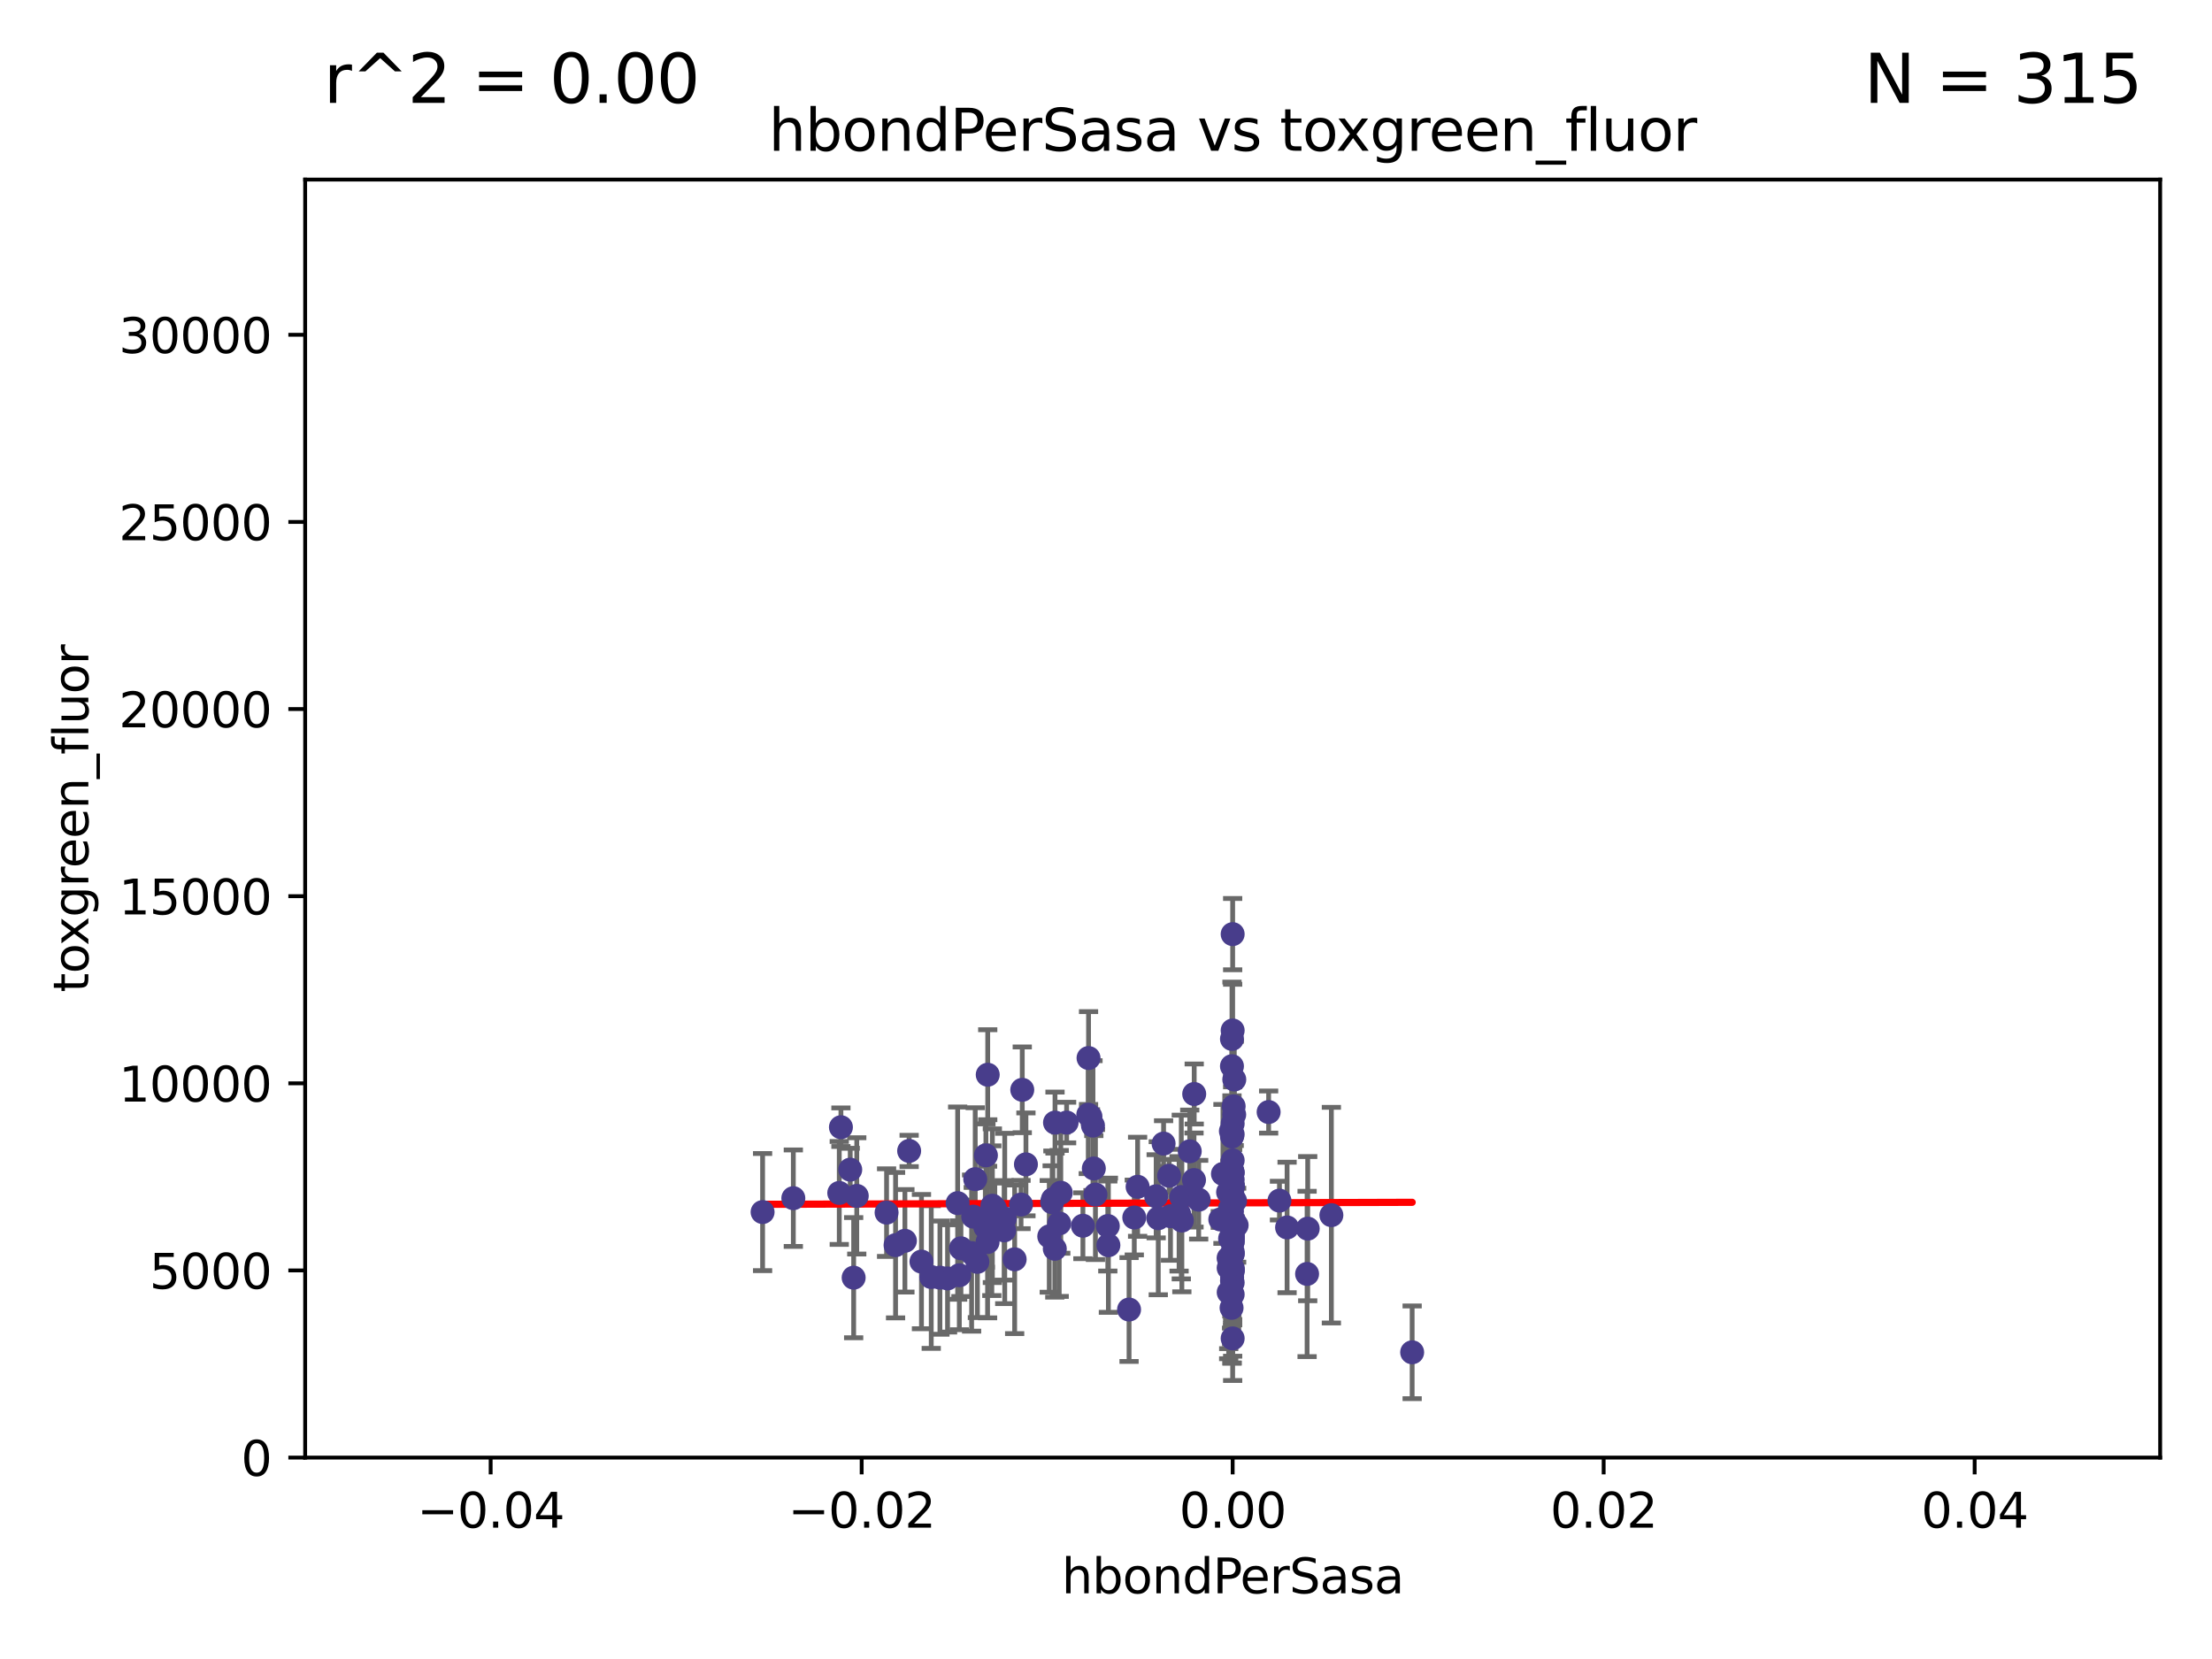 <?xml version="1.0" encoding="utf-8" standalone="no"?>
<!DOCTYPE svg PUBLIC "-//W3C//DTD SVG 1.1//EN"
  "http://www.w3.org/Graphics/SVG/1.1/DTD/svg11.dtd">
<svg xmlns:xlink="http://www.w3.org/1999/xlink" width="460.8pt" height="345.6pt" viewBox="0 0 460.8 345.6" xmlns="http://www.w3.org/2000/svg" version="1.1">
 <defs>
  <style type="text/css">*{stroke-linejoin: round; stroke-linecap: butt}</style>
 </defs>
 <g id="figure_1">
  <g id="patch_1">
   <path d="M 0 345.6 
L 460.8 345.6 
L 460.8 0 
L 0 0 
z
" style="fill: #ffffff"/>
  </g>
  <g id="axes_1">
   <g id="patch_2">
    <path d="M 63.571 303.64 
L 450 303.64 
L 450 37.411 
L 63.571 37.411 
z
" style="fill: #ffffff"/>
   </g>
   <g id="PathCollection_1">
    <defs>
     <path id="me32018f7b6" d="M 0 1.118 
C 0.297 1.118 0.581 1 0.791 0.791 
C 1 0.581 1.118 0.297 1.118 0 
C 1.118 -0.297 1 -0.581 0.791 -0.791 
C 0.581 -1 0.297 -1.118 0 -1.118 
C -0.297 -1.118 -0.581 -1 -0.791 -0.791 
C -1 -0.581 -1.118 -0.297 -1.118 0 
C -1.118 0.297 -1 0.581 -0.791 0.791 
C -0.581 1 -0.297 1.118 0 1.118 
z
" style="stroke: #483d8b"/>
    </defs>
    <g clip-path="url(#pa207c4bb19)">
     <use xlink:href="#me32018f7b6" x="165.265" y="249.602" style="fill: #483d8b; stroke: #483d8b"/>
     <use xlink:href="#me32018f7b6" x="199.496" y="250.634" style="fill: #483d8b; stroke: #483d8b"/>
     <use xlink:href="#me32018f7b6" x="184.691" y="252.608" style="fill: #483d8b; stroke: #483d8b"/>
     <use xlink:href="#me32018f7b6" x="219.778" y="233.857" style="fill: #483d8b; stroke: #483d8b"/>
     <use xlink:href="#me32018f7b6" x="241.29" y="253.78" style="fill: #483d8b; stroke: #483d8b"/>
     <use xlink:href="#me32018f7b6" x="240.851" y="249.205" style="fill: #483d8b; stroke: #483d8b"/>
     <use xlink:href="#me32018f7b6" x="175.18" y="234.819" style="fill: #483d8b; stroke: #483d8b"/>
     <use xlink:href="#me32018f7b6" x="220.981" y="248.467" style="fill: #483d8b; stroke: #483d8b"/>
     <use xlink:href="#me32018f7b6" x="202.745" y="253.451" style="fill: #483d8b; stroke: #483d8b"/>
     <use xlink:href="#me32018f7b6" x="211.371" y="262.338" style="fill: #483d8b; stroke: #483d8b"/>
     <use xlink:href="#me32018f7b6" x="268.123" y="255.701" style="fill: #483d8b; stroke: #483d8b"/>
     <use xlink:href="#me32018f7b6" x="256.786" y="244.208" style="fill: #483d8b; stroke: #483d8b"/>
     <use xlink:href="#me32018f7b6" x="205.731" y="258.744" style="fill: #483d8b; stroke: #483d8b"/>
     <use xlink:href="#me32018f7b6" x="174.834" y="248.51" style="fill: #483d8b; stroke: #483d8b"/>
     <use xlink:href="#me32018f7b6" x="177.119" y="243.659" style="fill: #483d8b; stroke: #483d8b"/>
     <use xlink:href="#me32018f7b6" x="256.786" y="257.86" style="fill: #483d8b; stroke: #483d8b"/>
     <use xlink:href="#me32018f7b6" x="205.384" y="240.678" style="fill: #483d8b; stroke: #483d8b"/>
     <use xlink:href="#me32018f7b6" x="207.235" y="251.695" style="fill: #483d8b; stroke: #483d8b"/>
     <use xlink:href="#me32018f7b6" x="256.642" y="256.724" style="fill: #483d8b; stroke: #483d8b"/>
     <use xlink:href="#me32018f7b6" x="197.394" y="266.317" style="fill: #483d8b; stroke: #483d8b"/>
     <use xlink:href="#me32018f7b6" x="177.832" y="266.161" style="fill: #483d8b; stroke: #483d8b"/>
     <use xlink:href="#me32018f7b6" x="272.29" y="265.383" style="fill: #483d8b; stroke: #483d8b"/>
     <use xlink:href="#me32018f7b6" x="178.479" y="249.125" style="fill: #483d8b; stroke: #483d8b"/>
     <use xlink:href="#me32018f7b6" x="189.391" y="239.761" style="fill: #483d8b; stroke: #483d8b"/>
     <use xlink:href="#me32018f7b6" x="256.217" y="251.826" style="fill: #483d8b; stroke: #483d8b"/>
     <use xlink:href="#me32018f7b6" x="272.421" y="255.948" style="fill: #483d8b; stroke: #483d8b"/>
     <use xlink:href="#me32018f7b6" x="256.669" y="266.071" style="fill: #483d8b; stroke: #483d8b"/>
     <use xlink:href="#me32018f7b6" x="256.786" y="236.299" style="fill: #483d8b; stroke: #483d8b"/>
     <use xlink:href="#me32018f7b6" x="205.762" y="223.887" style="fill: #483d8b; stroke: #483d8b"/>
     <use xlink:href="#me32018f7b6" x="256.255" y="258.045" style="fill: #483d8b; stroke: #483d8b"/>
     <use xlink:href="#me32018f7b6" x="256.647" y="266.783" style="fill: #483d8b; stroke: #483d8b"/>
     <use xlink:href="#me32018f7b6" x="277.35" y="253.139" style="fill: #483d8b; stroke: #483d8b"/>
     <use xlink:href="#me32018f7b6" x="227.864" y="243.417" style="fill: #483d8b; stroke: #483d8b"/>
     <use xlink:href="#me32018f7b6" x="256.786" y="264.57" style="fill: #483d8b; stroke: #483d8b"/>
     <use xlink:href="#me32018f7b6" x="248.776" y="227.901" style="fill: #483d8b; stroke: #483d8b"/>
     <use xlink:href="#me32018f7b6" x="256.656" y="247.384" style="fill: #483d8b; stroke: #483d8b"/>
     <use xlink:href="#me32018f7b6" x="193.993" y="266.029" style="fill: #483d8b; stroke: #483d8b"/>
     <use xlink:href="#me32018f7b6" x="249.708" y="249.921" style="fill: #483d8b; stroke: #483d8b"/>
     <use xlink:href="#me32018f7b6" x="205.261" y="255.62" style="fill: #483d8b; stroke: #483d8b"/>
     <use xlink:href="#me32018f7b6" x="209.304" y="253.83" style="fill: #483d8b; stroke: #483d8b"/>
     <use xlink:href="#me32018f7b6" x="199.845" y="265.661" style="fill: #483d8b; stroke: #483d8b"/>
     <use xlink:href="#me32018f7b6" x="255.955" y="264.141" style="fill: #483d8b; stroke: #483d8b"/>
     <use xlink:href="#me32018f7b6" x="230.898" y="259.403" style="fill: #483d8b; stroke: #483d8b"/>
     <use xlink:href="#me32018f7b6" x="256.584" y="265" style="fill: #483d8b; stroke: #483d8b"/>
     <use xlink:href="#me32018f7b6" x="255.962" y="269.215" style="fill: #483d8b; stroke: #483d8b"/>
     <use xlink:href="#me32018f7b6" x="219.339" y="249.832" style="fill: #483d8b; stroke: #483d8b"/>
     <use xlink:href="#me32018f7b6" x="256.786" y="260.746" style="fill: #483d8b; stroke: #483d8b"/>
     <use xlink:href="#me32018f7b6" x="256.786" y="241.737" style="fill: #483d8b; stroke: #483d8b"/>
     <use xlink:href="#me32018f7b6" x="206.616" y="254.298" style="fill: #483d8b; stroke: #483d8b"/>
     <use xlink:href="#me32018f7b6" x="203.609" y="262.867" style="fill: #483d8b; stroke: #483d8b"/>
     <use xlink:href="#me32018f7b6" x="219.186" y="250.449" style="fill: #483d8b; stroke: #483d8b"/>
     <use xlink:href="#me32018f7b6" x="220.655" y="254.864" style="fill: #483d8b; stroke: #483d8b"/>
     <use xlink:href="#me32018f7b6" x="256.417" y="235.634" style="fill: #483d8b; stroke: #483d8b"/>
     <use xlink:href="#me32018f7b6" x="256.65" y="236.763" style="fill: #483d8b; stroke: #483d8b"/>
     <use xlink:href="#me32018f7b6" x="225.588" y="255.344" style="fill: #483d8b; stroke: #483d8b"/>
     <use xlink:href="#me32018f7b6" x="256.786" y="249.411" style="fill: #483d8b; stroke: #483d8b"/>
     <use xlink:href="#me32018f7b6" x="203.159" y="245.639" style="fill: #483d8b; stroke: #483d8b"/>
     <use xlink:href="#me32018f7b6" x="257.196" y="255.788" style="fill: #483d8b; stroke: #483d8b"/>
     <use xlink:href="#me32018f7b6" x="256.656" y="243.724" style="fill: #483d8b; stroke: #483d8b"/>
     <use xlink:href="#me32018f7b6" x="254.764" y="244.548" style="fill: #483d8b; stroke: #483d8b"/>
     <use xlink:href="#me32018f7b6" x="228.201" y="248.848" style="fill: #483d8b; stroke: #483d8b"/>
     <use xlink:href="#me32018f7b6" x="243.556" y="244.936" style="fill: #483d8b; stroke: #483d8b"/>
     <use xlink:href="#me32018f7b6" x="256.786" y="269.649" style="fill: #483d8b; stroke: #483d8b"/>
     <use xlink:href="#me32018f7b6" x="256.653" y="245.141" style="fill: #483d8b; stroke: #483d8b"/>
     <use xlink:href="#me32018f7b6" x="212.955" y="227.028" style="fill: #483d8b; stroke: #483d8b"/>
     <use xlink:href="#me32018f7b6" x="191.958" y="262.815" style="fill: #483d8b; stroke: #483d8b"/>
     <use xlink:href="#me32018f7b6" x="256.786" y="194.595" style="fill: #483d8b; stroke: #483d8b"/>
     <use xlink:href="#me32018f7b6" x="226.763" y="220.406" style="fill: #483d8b; stroke: #483d8b"/>
     <use xlink:href="#me32018f7b6" x="256.786" y="247.222" style="fill: #483d8b; stroke: #483d8b"/>
     <use xlink:href="#me32018f7b6" x="213.721" y="242.557" style="fill: #483d8b; stroke: #483d8b"/>
     <use xlink:href="#me32018f7b6" x="256.786" y="261.161" style="fill: #483d8b; stroke: #483d8b"/>
     <use xlink:href="#me32018f7b6" x="236.293" y="253.63" style="fill: #483d8b; stroke: #483d8b"/>
     <use xlink:href="#me32018f7b6" x="257.614" y="255.233" style="fill: #483d8b; stroke: #483d8b"/>
     <use xlink:href="#me32018f7b6" x="227.161" y="232.586" style="fill: #483d8b; stroke: #483d8b"/>
     <use xlink:href="#me32018f7b6" x="255.836" y="248.363" style="fill: #483d8b; stroke: #483d8b"/>
     <use xlink:href="#me32018f7b6" x="256.786" y="249.123" style="fill: #483d8b; stroke: #483d8b"/>
     <use xlink:href="#me32018f7b6" x="264.28" y="231.659" style="fill: #483d8b; stroke: #483d8b"/>
     <use xlink:href="#me32018f7b6" x="256.786" y="264.201" style="fill: #483d8b; stroke: #483d8b"/>
     <use xlink:href="#me32018f7b6" x="188.51" y="258.483" style="fill: #483d8b; stroke: #483d8b"/>
     <use xlink:href="#me32018f7b6" x="248.733" y="245.824" style="fill: #483d8b; stroke: #483d8b"/>
     <use xlink:href="#me32018f7b6" x="257.123" y="224.883" style="fill: #483d8b; stroke: #483d8b"/>
     <use xlink:href="#me32018f7b6" x="209.186" y="256.308" style="fill: #483d8b; stroke: #483d8b"/>
     <use xlink:href="#me32018f7b6" x="242.397" y="238.229" style="fill: #483d8b; stroke: #483d8b"/>
     <use xlink:href="#me32018f7b6" x="218.581" y="257.559" style="fill: #483d8b; stroke: #483d8b"/>
     <use xlink:href="#me32018f7b6" x="256.786" y="257.961" style="fill: #483d8b; stroke: #483d8b"/>
     <use xlink:href="#me32018f7b6" x="256.786" y="264.893" style="fill: #483d8b; stroke: #483d8b"/>
     <use xlink:href="#me32018f7b6" x="206.729" y="251.168" style="fill: #483d8b; stroke: #483d8b"/>
     <use xlink:href="#me32018f7b6" x="256.786" y="246.875" style="fill: #483d8b; stroke: #483d8b"/>
     <use xlink:href="#me32018f7b6" x="212.7" y="250.928" style="fill: #483d8b; stroke: #483d8b"/>
     <use xlink:href="#me32018f7b6" x="195.804" y="266.154" style="fill: #483d8b; stroke: #483d8b"/>
     <use xlink:href="#me32018f7b6" x="256.786" y="258.729" style="fill: #483d8b; stroke: #483d8b"/>
     <use xlink:href="#me32018f7b6" x="256.638" y="252.346" style="fill: #483d8b; stroke: #483d8b"/>
     <use xlink:href="#me32018f7b6" x="256.786" y="247.052" style="fill: #483d8b; stroke: #483d8b"/>
     <use xlink:href="#me32018f7b6" x="256.62" y="255.756" style="fill: #483d8b; stroke: #483d8b"/>
     <use xlink:href="#me32018f7b6" x="226.708" y="232.2" style="fill: #483d8b; stroke: #483d8b"/>
     <use xlink:href="#me32018f7b6" x="256.631" y="255.898" style="fill: #483d8b; stroke: #483d8b"/>
     <use xlink:href="#me32018f7b6" x="266.536" y="250.111" style="fill: #483d8b; stroke: #483d8b"/>
     <use xlink:href="#me32018f7b6" x="256.786" y="267.195" style="fill: #483d8b; stroke: #483d8b"/>
     <use xlink:href="#me32018f7b6" x="202.405" y="261.035" style="fill: #483d8b; stroke: #483d8b"/>
     <use xlink:href="#me32018f7b6" x="200.181" y="260.043" style="fill: #483d8b; stroke: #483d8b"/>
     <use xlink:href="#me32018f7b6" x="256.786" y="278.817" style="fill: #483d8b; stroke: #483d8b"/>
     <use xlink:href="#me32018f7b6" x="256.786" y="247.319" style="fill: #483d8b; stroke: #483d8b"/>
     <use xlink:href="#me32018f7b6" x="256.651" y="247.138" style="fill: #483d8b; stroke: #483d8b"/>
     <use xlink:href="#me32018f7b6" x="158.862" y="252.497" style="fill: #483d8b; stroke: #483d8b"/>
     <use xlink:href="#me32018f7b6" x="256.786" y="264.524" style="fill: #483d8b; stroke: #483d8b"/>
     <use xlink:href="#me32018f7b6" x="256.786" y="250.651" style="fill: #483d8b; stroke: #483d8b"/>
     <use xlink:href="#me32018f7b6" x="230.777" y="255.405" style="fill: #483d8b; stroke: #483d8b"/>
     <use xlink:href="#me32018f7b6" x="255.943" y="262.081" style="fill: #483d8b; stroke: #483d8b"/>
     <use xlink:href="#me32018f7b6" x="254.208" y="254.03" style="fill: #483d8b; stroke: #483d8b"/>
     <use xlink:href="#me32018f7b6" x="256.786" y="249.392" style="fill: #483d8b; stroke: #483d8b"/>
     <use xlink:href="#me32018f7b6" x="247.846" y="239.838" style="fill: #483d8b; stroke: #483d8b"/>
     <use xlink:href="#me32018f7b6" x="243.838" y="253.354" style="fill: #483d8b; stroke: #483d8b"/>
     <use xlink:href="#me32018f7b6" x="256.786" y="234.085" style="fill: #483d8b; stroke: #483d8b"/>
     <use xlink:href="#me32018f7b6" x="246.085" y="249.359" style="fill: #483d8b; stroke: #483d8b"/>
     <use xlink:href="#me32018f7b6" x="222.196" y="233.848" style="fill: #483d8b; stroke: #483d8b"/>
     <use xlink:href="#me32018f7b6" x="219.733" y="260.146" style="fill: #483d8b; stroke: #483d8b"/>
     <use xlink:href="#me32018f7b6" x="256.786" y="249.3" style="fill: #483d8b; stroke: #483d8b"/>
     <use xlink:href="#me32018f7b6" x="256.786" y="214.666" style="fill: #483d8b; stroke: #483d8b"/>
     <use xlink:href="#me32018f7b6" x="235.204" y="272.801" style="fill: #483d8b; stroke: #483d8b"/>
     <use xlink:href="#me32018f7b6" x="227.688" y="234.484" style="fill: #483d8b; stroke: #483d8b"/>
     <use xlink:href="#me32018f7b6" x="256.786" y="258.68" style="fill: #483d8b; stroke: #483d8b"/>
     <use xlink:href="#me32018f7b6" x="256.786" y="256.983" style="fill: #483d8b; stroke: #483d8b"/>
     <use xlink:href="#me32018f7b6" x="236.985" y="247.227" style="fill: #483d8b; stroke: #483d8b"/>
     <use xlink:href="#me32018f7b6" x="256.991" y="230.46" style="fill: #483d8b; stroke: #483d8b"/>
     <use xlink:href="#me32018f7b6" x="256.786" y="257.532" style="fill: #483d8b; stroke: #483d8b"/>
     <use xlink:href="#me32018f7b6" x="246.204" y="254.263" style="fill: #483d8b; stroke: #483d8b"/>
     <use xlink:href="#me32018f7b6" x="256.786" y="245.752" style="fill: #483d8b; stroke: #483d8b"/>
     <use xlink:href="#me32018f7b6" x="257.096" y="254.395" style="fill: #483d8b; stroke: #483d8b"/>
     <use xlink:href="#me32018f7b6" x="294.178" y="281.71" style="fill: #483d8b; stroke: #483d8b"/>
     <use xlink:href="#me32018f7b6" x="256.786" y="256.103" style="fill: #483d8b; stroke: #483d8b"/>
     <use xlink:href="#me32018f7b6" x="245.626" y="252.864" style="fill: #483d8b; stroke: #483d8b"/>
     <use xlink:href="#me32018f7b6" x="256.639" y="222.106" style="fill: #483d8b; stroke: #483d8b"/>
     <use xlink:href="#me32018f7b6" x="256.786" y="261.27" style="fill: #483d8b; stroke: #483d8b"/>
     <use xlink:href="#me32018f7b6" x="256.588" y="254.001" style="fill: #483d8b; stroke: #483d8b"/>
     <use xlink:href="#me32018f7b6" x="257.104" y="232.197" style="fill: #483d8b; stroke: #483d8b"/>
     <use xlink:href="#me32018f7b6" x="257.287" y="250.165" style="fill: #483d8b; stroke: #483d8b"/>
     <use xlink:href="#me32018f7b6" x="256.557" y="272.45" style="fill: #483d8b; stroke: #483d8b"/>
     <use xlink:href="#me32018f7b6" x="186.562" y="259.391" style="fill: #483d8b; stroke: #483d8b"/>
     <use xlink:href="#me32018f7b6" x="256.786" y="244.307" style="fill: #483d8b; stroke: #483d8b"/>
     <use xlink:href="#me32018f7b6" x="256.644" y="216.429" style="fill: #483d8b; stroke: #483d8b"/>
     <use xlink:href="#me32018f7b6" x="256.786" y="250.292" style="fill: #483d8b; stroke: #483d8b"/>
    </g>
   </g>
   <g id="matplotlib.axis_1">
    <g id="xtick_1">
     <g id="line2d_1">
      <defs>
       <path id="mf6b173cf3b" d="M 0 0 
L 0 3.5 
" style="stroke: #000000; stroke-width: 0.8"/>
      </defs>
      <g>
       <use xlink:href="#mf6b173cf3b" x="102.214" y="303.64" style="stroke: #000000; stroke-width: 0.8"/>
      </g>
     </g>
     <g id="text_1">
      <!-- −0.04 -->
      <g transform="translate(86.891 318.238)scale(0.1 -0.1)">
       <defs>
        <path id="DejaVuSans-2212" d="M 678 2272 
L 4684 2272 
L 4684 1741 
L 678 1741 
L 678 2272 
z
" transform="scale(0.016)"/>
        <path id="DejaVuSans-30" d="M 2034 4250 
Q 1547 4250 1301 3770 
Q 1056 3291 1056 2328 
Q 1056 1369 1301 889 
Q 1547 409 2034 409 
Q 2525 409 2770 889 
Q 3016 1369 3016 2328 
Q 3016 3291 2770 3770 
Q 2525 4250 2034 4250 
z
M 2034 4750 
Q 2819 4750 3233 4129 
Q 3647 3509 3647 2328 
Q 3647 1150 3233 529 
Q 2819 -91 2034 -91 
Q 1250 -91 836 529 
Q 422 1150 422 2328 
Q 422 3509 836 4129 
Q 1250 4750 2034 4750 
z
" transform="scale(0.016)"/>
        <path id="DejaVuSans-2e" d="M 684 794 
L 1344 794 
L 1344 0 
L 684 0 
L 684 794 
z
" transform="scale(0.016)"/>
        <path id="DejaVuSans-34" d="M 2419 4116 
L 825 1625 
L 2419 1625 
L 2419 4116 
z
M 2253 4666 
L 3047 4666 
L 3047 1625 
L 3713 1625 
L 3713 1100 
L 3047 1100 
L 3047 0 
L 2419 0 
L 2419 1100 
L 313 1100 
L 313 1709 
L 2253 4666 
z
" transform="scale(0.016)"/>
       </defs>
       <use xlink:href="#DejaVuSans-2212"/>
       <use xlink:href="#DejaVuSans-30" x="83.789"/>
       <use xlink:href="#DejaVuSans-2e" x="147.412"/>
       <use xlink:href="#DejaVuSans-30" x="179.199"/>
       <use xlink:href="#DejaVuSans-34" x="242.822"/>
      </g>
     </g>
    </g>
    <g id="xtick_2">
     <g id="line2d_2">
      <g>
       <use xlink:href="#mf6b173cf3b" x="179.5" y="303.64" style="stroke: #000000; stroke-width: 0.8"/>
      </g>
     </g>
     <g id="text_2">
      <!-- −0.02 -->
      <g transform="translate(164.177 318.238)scale(0.1 -0.1)">
       <defs>
        <path id="DejaVuSans-32" d="M 1228 531 
L 3431 531 
L 3431 0 
L 469 0 
L 469 531 
Q 828 903 1448 1529 
Q 2069 2156 2228 2338 
Q 2531 2678 2651 2914 
Q 2772 3150 2772 3378 
Q 2772 3750 2511 3984 
Q 2250 4219 1831 4219 
Q 1534 4219 1204 4116 
Q 875 4013 500 3803 
L 500 4441 
Q 881 4594 1212 4672 
Q 1544 4750 1819 4750 
Q 2544 4750 2975 4387 
Q 3406 4025 3406 3419 
Q 3406 3131 3298 2873 
Q 3191 2616 2906 2266 
Q 2828 2175 2409 1742 
Q 1991 1309 1228 531 
z
" transform="scale(0.016)"/>
       </defs>
       <use xlink:href="#DejaVuSans-2212"/>
       <use xlink:href="#DejaVuSans-30" x="83.789"/>
       <use xlink:href="#DejaVuSans-2e" x="147.412"/>
       <use xlink:href="#DejaVuSans-30" x="179.199"/>
       <use xlink:href="#DejaVuSans-32" x="242.822"/>
      </g>
     </g>
    </g>
    <g id="xtick_3">
     <g id="line2d_3">
      <g>
       <use xlink:href="#mf6b173cf3b" x="256.786" y="303.64" style="stroke: #000000; stroke-width: 0.8"/>
      </g>
     </g>
     <g id="text_3">
      <!-- 0.00 -->
      <g transform="translate(245.653 318.238)scale(0.1 -0.1)">
       <use xlink:href="#DejaVuSans-30"/>
       <use xlink:href="#DejaVuSans-2e" x="63.623"/>
       <use xlink:href="#DejaVuSans-30" x="95.41"/>
       <use xlink:href="#DejaVuSans-30" x="159.033"/>
      </g>
     </g>
    </g>
    <g id="xtick_4">
     <g id="line2d_4">
      <g>
       <use xlink:href="#mf6b173cf3b" x="334.071" y="303.64" style="stroke: #000000; stroke-width: 0.8"/>
      </g>
     </g>
     <g id="text_4">
      <!-- 0.02 -->
      <g transform="translate(322.939 318.238)scale(0.1 -0.1)">
       <use xlink:href="#DejaVuSans-30"/>
       <use xlink:href="#DejaVuSans-2e" x="63.623"/>
       <use xlink:href="#DejaVuSans-30" x="95.41"/>
       <use xlink:href="#DejaVuSans-32" x="159.033"/>
      </g>
     </g>
    </g>
    <g id="xtick_5">
     <g id="line2d_5">
      <g>
       <use xlink:href="#mf6b173cf3b" x="411.357" y="303.64" style="stroke: #000000; stroke-width: 0.8"/>
      </g>
     </g>
     <g id="text_5">
      <!-- 0.04 -->
      <g transform="translate(400.224 318.238)scale(0.1 -0.1)">
       <use xlink:href="#DejaVuSans-30"/>
       <use xlink:href="#DejaVuSans-2e" x="63.623"/>
       <use xlink:href="#DejaVuSans-30" x="95.41"/>
       <use xlink:href="#DejaVuSans-34" x="159.033"/>
      </g>
     </g>
    </g>
    <g id="text_6">
     <!-- hbondPerSasa -->
     <g transform="translate(221.168 331.917)scale(0.1 -0.1)">
      <defs>
       <path id="DejaVuSans-68" d="M 3513 2113 
L 3513 0 
L 2938 0 
L 2938 2094 
Q 2938 2591 2744 2837 
Q 2550 3084 2163 3084 
Q 1697 3084 1428 2787 
Q 1159 2491 1159 1978 
L 1159 0 
L 581 0 
L 581 4863 
L 1159 4863 
L 1159 2956 
Q 1366 3272 1645 3428 
Q 1925 3584 2291 3584 
Q 2894 3584 3203 3211 
Q 3513 2838 3513 2113 
z
" transform="scale(0.016)"/>
       <path id="DejaVuSans-62" d="M 3116 1747 
Q 3116 2381 2855 2742 
Q 2594 3103 2138 3103 
Q 1681 3103 1420 2742 
Q 1159 2381 1159 1747 
Q 1159 1113 1420 752 
Q 1681 391 2138 391 
Q 2594 391 2855 752 
Q 3116 1113 3116 1747 
z
M 1159 2969 
Q 1341 3281 1617 3432 
Q 1894 3584 2278 3584 
Q 2916 3584 3314 3078 
Q 3713 2572 3713 1747 
Q 3713 922 3314 415 
Q 2916 -91 2278 -91 
Q 1894 -91 1617 61 
Q 1341 213 1159 525 
L 1159 0 
L 581 0 
L 581 4863 
L 1159 4863 
L 1159 2969 
z
" transform="scale(0.016)"/>
       <path id="DejaVuSans-6f" d="M 1959 3097 
Q 1497 3097 1228 2736 
Q 959 2375 959 1747 
Q 959 1119 1226 758 
Q 1494 397 1959 397 
Q 2419 397 2687 759 
Q 2956 1122 2956 1747 
Q 2956 2369 2687 2733 
Q 2419 3097 1959 3097 
z
M 1959 3584 
Q 2709 3584 3137 3096 
Q 3566 2609 3566 1747 
Q 3566 888 3137 398 
Q 2709 -91 1959 -91 
Q 1206 -91 779 398 
Q 353 888 353 1747 
Q 353 2609 779 3096 
Q 1206 3584 1959 3584 
z
" transform="scale(0.016)"/>
       <path id="DejaVuSans-6e" d="M 3513 2113 
L 3513 0 
L 2938 0 
L 2938 2094 
Q 2938 2591 2744 2837 
Q 2550 3084 2163 3084 
Q 1697 3084 1428 2787 
Q 1159 2491 1159 1978 
L 1159 0 
L 581 0 
L 581 3500 
L 1159 3500 
L 1159 2956 
Q 1366 3272 1645 3428 
Q 1925 3584 2291 3584 
Q 2894 3584 3203 3211 
Q 3513 2838 3513 2113 
z
" transform="scale(0.016)"/>
       <path id="DejaVuSans-64" d="M 2906 2969 
L 2906 4863 
L 3481 4863 
L 3481 0 
L 2906 0 
L 2906 525 
Q 2725 213 2448 61 
Q 2172 -91 1784 -91 
Q 1150 -91 751 415 
Q 353 922 353 1747 
Q 353 2572 751 3078 
Q 1150 3584 1784 3584 
Q 2172 3584 2448 3432 
Q 2725 3281 2906 2969 
z
M 947 1747 
Q 947 1113 1208 752 
Q 1469 391 1925 391 
Q 2381 391 2643 752 
Q 2906 1113 2906 1747 
Q 2906 2381 2643 2742 
Q 2381 3103 1925 3103 
Q 1469 3103 1208 2742 
Q 947 2381 947 1747 
z
" transform="scale(0.016)"/>
       <path id="DejaVuSans-50" d="M 1259 4147 
L 1259 2394 
L 2053 2394 
Q 2494 2394 2734 2622 
Q 2975 2850 2975 3272 
Q 2975 3691 2734 3919 
Q 2494 4147 2053 4147 
L 1259 4147 
z
M 628 4666 
L 2053 4666 
Q 2838 4666 3239 4311 
Q 3641 3956 3641 3272 
Q 3641 2581 3239 2228 
Q 2838 1875 2053 1875 
L 1259 1875 
L 1259 0 
L 628 0 
L 628 4666 
z
" transform="scale(0.016)"/>
       <path id="DejaVuSans-65" d="M 3597 1894 
L 3597 1613 
L 953 1613 
Q 991 1019 1311 708 
Q 1631 397 2203 397 
Q 2534 397 2845 478 
Q 3156 559 3463 722 
L 3463 178 
Q 3153 47 2828 -22 
Q 2503 -91 2169 -91 
Q 1331 -91 842 396 
Q 353 884 353 1716 
Q 353 2575 817 3079 
Q 1281 3584 2069 3584 
Q 2775 3584 3186 3129 
Q 3597 2675 3597 1894 
z
M 3022 2063 
Q 3016 2534 2758 2815 
Q 2500 3097 2075 3097 
Q 1594 3097 1305 2825 
Q 1016 2553 972 2059 
L 3022 2063 
z
" transform="scale(0.016)"/>
       <path id="DejaVuSans-72" d="M 2631 2963 
Q 2534 3019 2420 3045 
Q 2306 3072 2169 3072 
Q 1681 3072 1420 2755 
Q 1159 2438 1159 1844 
L 1159 0 
L 581 0 
L 581 3500 
L 1159 3500 
L 1159 2956 
Q 1341 3275 1631 3429 
Q 1922 3584 2338 3584 
Q 2397 3584 2469 3576 
Q 2541 3569 2628 3553 
L 2631 2963 
z
" transform="scale(0.016)"/>
       <path id="DejaVuSans-53" d="M 3425 4513 
L 3425 3897 
Q 3066 4069 2747 4153 
Q 2428 4238 2131 4238 
Q 1616 4238 1336 4038 
Q 1056 3838 1056 3469 
Q 1056 3159 1242 3001 
Q 1428 2844 1947 2747 
L 2328 2669 
Q 3034 2534 3370 2195 
Q 3706 1856 3706 1288 
Q 3706 609 3251 259 
Q 2797 -91 1919 -91 
Q 1588 -91 1214 -16 
Q 841 59 441 206 
L 441 856 
Q 825 641 1194 531 
Q 1563 422 1919 422 
Q 2459 422 2753 634 
Q 3047 847 3047 1241 
Q 3047 1584 2836 1778 
Q 2625 1972 2144 2069 
L 1759 2144 
Q 1053 2284 737 2584 
Q 422 2884 422 3419 
Q 422 4038 858 4394 
Q 1294 4750 2059 4750 
Q 2388 4750 2728 4690 
Q 3069 4631 3425 4513 
z
" transform="scale(0.016)"/>
       <path id="DejaVuSans-61" d="M 2194 1759 
Q 1497 1759 1228 1600 
Q 959 1441 959 1056 
Q 959 750 1161 570 
Q 1363 391 1709 391 
Q 2188 391 2477 730 
Q 2766 1069 2766 1631 
L 2766 1759 
L 2194 1759 
z
M 3341 1997 
L 3341 0 
L 2766 0 
L 2766 531 
Q 2569 213 2275 61 
Q 1981 -91 1556 -91 
Q 1019 -91 701 211 
Q 384 513 384 1019 
Q 384 1609 779 1909 
Q 1175 2209 1959 2209 
L 2766 2209 
L 2766 2266 
Q 2766 2663 2505 2880 
Q 2244 3097 1772 3097 
Q 1472 3097 1187 3025 
Q 903 2953 641 2809 
L 641 3341 
Q 956 3463 1253 3523 
Q 1550 3584 1831 3584 
Q 2591 3584 2966 3190 
Q 3341 2797 3341 1997 
z
" transform="scale(0.016)"/>
       <path id="DejaVuSans-73" d="M 2834 3397 
L 2834 2853 
Q 2591 2978 2328 3040 
Q 2066 3103 1784 3103 
Q 1356 3103 1142 2972 
Q 928 2841 928 2578 
Q 928 2378 1081 2264 
Q 1234 2150 1697 2047 
L 1894 2003 
Q 2506 1872 2764 1633 
Q 3022 1394 3022 966 
Q 3022 478 2636 193 
Q 2250 -91 1575 -91 
Q 1294 -91 989 -36 
Q 684 19 347 128 
L 347 722 
Q 666 556 975 473 
Q 1284 391 1588 391 
Q 1994 391 2212 530 
Q 2431 669 2431 922 
Q 2431 1156 2273 1281 
Q 2116 1406 1581 1522 
L 1381 1569 
Q 847 1681 609 1914 
Q 372 2147 372 2553 
Q 372 3047 722 3315 
Q 1072 3584 1716 3584 
Q 2034 3584 2315 3537 
Q 2597 3491 2834 3397 
z
" transform="scale(0.016)"/>
      </defs>
      <use xlink:href="#DejaVuSans-68"/>
      <use xlink:href="#DejaVuSans-62" x="63.379"/>
      <use xlink:href="#DejaVuSans-6f" x="126.855"/>
      <use xlink:href="#DejaVuSans-6e" x="188.037"/>
      <use xlink:href="#DejaVuSans-64" x="251.416"/>
      <use xlink:href="#DejaVuSans-50" x="314.893"/>
      <use xlink:href="#DejaVuSans-65" x="371.57"/>
      <use xlink:href="#DejaVuSans-72" x="433.094"/>
      <use xlink:href="#DejaVuSans-53" x="474.207"/>
      <use xlink:href="#DejaVuSans-61" x="537.684"/>
      <use xlink:href="#DejaVuSans-73" x="598.963"/>
      <use xlink:href="#DejaVuSans-61" x="651.062"/>
     </g>
    </g>
   </g>
   <g id="matplotlib.axis_2">
    <g id="ytick_1">
     <g id="line2d_6">
      <defs>
       <path id="m00de66ae26" d="M 0 0 
L -3.5 0 
" style="stroke: #000000; stroke-width: 0.8"/>
      </defs>
      <g>
       <use xlink:href="#m00de66ae26" x="63.571" y="303.64" style="stroke: #000000; stroke-width: 0.8"/>
      </g>
     </g>
     <g id="text_7">
      <!-- 0 -->
      <g transform="translate(50.209 307.439)scale(0.1 -0.1)">
       <use xlink:href="#DejaVuSans-30"/>
      </g>
     </g>
    </g>
    <g id="ytick_2">
     <g id="line2d_7">
      <g>
       <use xlink:href="#m00de66ae26" x="63.571" y="264.657" style="stroke: #000000; stroke-width: 0.8"/>
      </g>
     </g>
     <g id="text_8">
      <!-- 5000 -->
      <g transform="translate(31.121 268.457)scale(0.1 -0.1)">
       <defs>
        <path id="DejaVuSans-35" d="M 691 4666 
L 3169 4666 
L 3169 4134 
L 1269 4134 
L 1269 2991 
Q 1406 3038 1543 3061 
Q 1681 3084 1819 3084 
Q 2600 3084 3056 2656 
Q 3513 2228 3513 1497 
Q 3513 744 3044 326 
Q 2575 -91 1722 -91 
Q 1428 -91 1123 -41 
Q 819 9 494 109 
L 494 744 
Q 775 591 1075 516 
Q 1375 441 1709 441 
Q 2250 441 2565 725 
Q 2881 1009 2881 1497 
Q 2881 1984 2565 2268 
Q 2250 2553 1709 2553 
Q 1456 2553 1204 2497 
Q 953 2441 691 2322 
L 691 4666 
z
" transform="scale(0.016)"/>
       </defs>
       <use xlink:href="#DejaVuSans-35"/>
       <use xlink:href="#DejaVuSans-30" x="63.623"/>
       <use xlink:href="#DejaVuSans-30" x="127.246"/>
       <use xlink:href="#DejaVuSans-30" x="190.869"/>
      </g>
     </g>
    </g>
    <g id="ytick_3">
     <g id="line2d_8">
      <g>
       <use xlink:href="#m00de66ae26" x="63.571" y="225.675" style="stroke: #000000; stroke-width: 0.8"/>
      </g>
     </g>
     <g id="text_9">
      <!-- 10000 -->
      <g transform="translate(24.759 229.474)scale(0.1 -0.1)">
       <defs>
        <path id="DejaVuSans-31" d="M 794 531 
L 1825 531 
L 1825 4091 
L 703 3866 
L 703 4441 
L 1819 4666 
L 2450 4666 
L 2450 531 
L 3481 531 
L 3481 0 
L 794 0 
L 794 531 
z
" transform="scale(0.016)"/>
       </defs>
       <use xlink:href="#DejaVuSans-31"/>
       <use xlink:href="#DejaVuSans-30" x="63.623"/>
       <use xlink:href="#DejaVuSans-30" x="127.246"/>
       <use xlink:href="#DejaVuSans-30" x="190.869"/>
       <use xlink:href="#DejaVuSans-30" x="254.492"/>
      </g>
     </g>
    </g>
    <g id="ytick_4">
     <g id="line2d_9">
      <g>
       <use xlink:href="#m00de66ae26" x="63.571" y="186.692" style="stroke: #000000; stroke-width: 0.8"/>
      </g>
     </g>
     <g id="text_10">
      <!-- 15000 -->
      <g transform="translate(24.759 190.492)scale(0.1 -0.1)">
       <use xlink:href="#DejaVuSans-31"/>
       <use xlink:href="#DejaVuSans-35" x="63.623"/>
       <use xlink:href="#DejaVuSans-30" x="127.246"/>
       <use xlink:href="#DejaVuSans-30" x="190.869"/>
       <use xlink:href="#DejaVuSans-30" x="254.492"/>
      </g>
     </g>
    </g>
    <g id="ytick_5">
     <g id="line2d_10">
      <g>
       <use xlink:href="#m00de66ae26" x="63.571" y="147.71" style="stroke: #000000; stroke-width: 0.8"/>
      </g>
     </g>
     <g id="text_11">
      <!-- 20000 -->
      <g transform="translate(24.759 151.509)scale(0.1 -0.1)">
       <use xlink:href="#DejaVuSans-32"/>
       <use xlink:href="#DejaVuSans-30" x="63.623"/>
       <use xlink:href="#DejaVuSans-30" x="127.246"/>
       <use xlink:href="#DejaVuSans-30" x="190.869"/>
       <use xlink:href="#DejaVuSans-30" x="254.492"/>
      </g>
     </g>
    </g>
    <g id="ytick_6">
     <g id="line2d_11">
      <g>
       <use xlink:href="#m00de66ae26" x="63.571" y="108.727" style="stroke: #000000; stroke-width: 0.8"/>
      </g>
     </g>
     <g id="text_12">
      <!-- 25000 -->
      <g transform="translate(24.759 112.527)scale(0.1 -0.1)">
       <use xlink:href="#DejaVuSans-32"/>
       <use xlink:href="#DejaVuSans-35" x="63.623"/>
       <use xlink:href="#DejaVuSans-30" x="127.246"/>
       <use xlink:href="#DejaVuSans-30" x="190.869"/>
       <use xlink:href="#DejaVuSans-30" x="254.492"/>
      </g>
     </g>
    </g>
    <g id="ytick_7">
     <g id="line2d_12">
      <g>
       <use xlink:href="#m00de66ae26" x="63.571" y="69.745" style="stroke: #000000; stroke-width: 0.8"/>
      </g>
     </g>
     <g id="text_13">
      <!-- 30000 -->
      <g transform="translate(24.759 73.544)scale(0.1 -0.1)">
       <defs>
        <path id="DejaVuSans-33" d="M 2597 2516 
Q 3050 2419 3304 2112 
Q 3559 1806 3559 1356 
Q 3559 666 3084 287 
Q 2609 -91 1734 -91 
Q 1441 -91 1130 -33 
Q 819 25 488 141 
L 488 750 
Q 750 597 1062 519 
Q 1375 441 1716 441 
Q 2309 441 2620 675 
Q 2931 909 2931 1356 
Q 2931 1769 2642 2001 
Q 2353 2234 1838 2234 
L 1294 2234 
L 1294 2753 
L 1863 2753 
Q 2328 2753 2575 2939 
Q 2822 3125 2822 3475 
Q 2822 3834 2567 4026 
Q 2313 4219 1838 4219 
Q 1578 4219 1281 4162 
Q 984 4106 628 3988 
L 628 4550 
Q 988 4650 1302 4700 
Q 1616 4750 1894 4750 
Q 2613 4750 3031 4423 
Q 3450 4097 3450 3541 
Q 3450 3153 3228 2886 
Q 3006 2619 2597 2516 
z
" transform="scale(0.016)"/>
       </defs>
       <use xlink:href="#DejaVuSans-33"/>
       <use xlink:href="#DejaVuSans-30" x="63.623"/>
       <use xlink:href="#DejaVuSans-30" x="127.246"/>
       <use xlink:href="#DejaVuSans-30" x="190.869"/>
       <use xlink:href="#DejaVuSans-30" x="254.492"/>
      </g>
     </g>
    </g>
    <g id="text_14">
     <!-- toxgreen_fluor -->
     <g transform="translate(18.401 206.72)rotate(-90)scale(0.1 -0.1)">
      <defs>
       <path id="DejaVuSans-74" d="M 1172 4494 
L 1172 3500 
L 2356 3500 
L 2356 3053 
L 1172 3053 
L 1172 1153 
Q 1172 725 1289 603 
Q 1406 481 1766 481 
L 2356 481 
L 2356 0 
L 1766 0 
Q 1100 0 847 248 
Q 594 497 594 1153 
L 594 3053 
L 172 3053 
L 172 3500 
L 594 3500 
L 594 4494 
L 1172 4494 
z
" transform="scale(0.016)"/>
       <path id="DejaVuSans-78" d="M 3513 3500 
L 2247 1797 
L 3578 0 
L 2900 0 
L 1881 1375 
L 863 0 
L 184 0 
L 1544 1831 
L 300 3500 
L 978 3500 
L 1906 2253 
L 2834 3500 
L 3513 3500 
z
" transform="scale(0.016)"/>
       <path id="DejaVuSans-67" d="M 2906 1791 
Q 2906 2416 2648 2759 
Q 2391 3103 1925 3103 
Q 1463 3103 1205 2759 
Q 947 2416 947 1791 
Q 947 1169 1205 825 
Q 1463 481 1925 481 
Q 2391 481 2648 825 
Q 2906 1169 2906 1791 
z
M 3481 434 
Q 3481 -459 3084 -895 
Q 2688 -1331 1869 -1331 
Q 1566 -1331 1297 -1286 
Q 1028 -1241 775 -1147 
L 775 -588 
Q 1028 -725 1275 -790 
Q 1522 -856 1778 -856 
Q 2344 -856 2625 -561 
Q 2906 -266 2906 331 
L 2906 616 
Q 2728 306 2450 153 
Q 2172 0 1784 0 
Q 1141 0 747 490 
Q 353 981 353 1791 
Q 353 2603 747 3093 
Q 1141 3584 1784 3584 
Q 2172 3584 2450 3431 
Q 2728 3278 2906 2969 
L 2906 3500 
L 3481 3500 
L 3481 434 
z
" transform="scale(0.016)"/>
       <path id="DejaVuSans-5f" d="M 3263 -1063 
L 3263 -1509 
L -63 -1509 
L -63 -1063 
L 3263 -1063 
z
" transform="scale(0.016)"/>
       <path id="DejaVuSans-66" d="M 2375 4863 
L 2375 4384 
L 1825 4384 
Q 1516 4384 1395 4259 
Q 1275 4134 1275 3809 
L 1275 3500 
L 2222 3500 
L 2222 3053 
L 1275 3053 
L 1275 0 
L 697 0 
L 697 3053 
L 147 3053 
L 147 3500 
L 697 3500 
L 697 3744 
Q 697 4328 969 4595 
Q 1241 4863 1831 4863 
L 2375 4863 
z
" transform="scale(0.016)"/>
       <path id="DejaVuSans-6c" d="M 603 4863 
L 1178 4863 
L 1178 0 
L 603 0 
L 603 4863 
z
" transform="scale(0.016)"/>
       <path id="DejaVuSans-75" d="M 544 1381 
L 544 3500 
L 1119 3500 
L 1119 1403 
Q 1119 906 1312 657 
Q 1506 409 1894 409 
Q 2359 409 2629 706 
Q 2900 1003 2900 1516 
L 2900 3500 
L 3475 3500 
L 3475 0 
L 2900 0 
L 2900 538 
Q 2691 219 2414 64 
Q 2138 -91 1772 -91 
Q 1169 -91 856 284 
Q 544 659 544 1381 
z
M 1991 3584 
L 1991 3584 
z
" transform="scale(0.016)"/>
      </defs>
      <use xlink:href="#DejaVuSans-74"/>
      <use xlink:href="#DejaVuSans-6f" x="39.209"/>
      <use xlink:href="#DejaVuSans-78" x="97.266"/>
      <use xlink:href="#DejaVuSans-67" x="156.445"/>
      <use xlink:href="#DejaVuSans-72" x="219.922"/>
      <use xlink:href="#DejaVuSans-65" x="258.785"/>
      <use xlink:href="#DejaVuSans-65" x="320.309"/>
      <use xlink:href="#DejaVuSans-6e" x="381.832"/>
      <use xlink:href="#DejaVuSans-5f" x="445.211"/>
      <use xlink:href="#DejaVuSans-66" x="495.211"/>
      <use xlink:href="#DejaVuSans-6c" x="530.416"/>
      <use xlink:href="#DejaVuSans-75" x="558.199"/>
      <use xlink:href="#DejaVuSans-6f" x="621.578"/>
      <use xlink:href="#DejaVuSans-72" x="682.76"/>
     </g>
    </g>
   </g>
   <g id="LineCollection_1">
    <path d="M 165.265 259.649 
L 165.265 239.554 
" clip-path="url(#pa207c4bb19)" style="fill: none; stroke: #696969"/>
    <path d="M 199.496 270.658 
L 199.496 230.61 
" clip-path="url(#pa207c4bb19)" style="fill: none; stroke: #696969"/>
    <path d="M 184.691 261.735 
L 184.691 243.481 
" clip-path="url(#pa207c4bb19)" style="fill: none; stroke: #696969"/>
    <path d="M 219.778 240.214 
L 219.778 227.501 
" clip-path="url(#pa207c4bb19)" style="fill: none; stroke: #696969"/>
    <path d="M 241.29 269.723 
L 241.29 237.837 
" clip-path="url(#pa207c4bb19)" style="fill: none; stroke: #696969"/>
    <path d="M 240.851 257.866 
L 240.851 240.544 
" clip-path="url(#pa207c4bb19)" style="fill: none; stroke: #696969"/>
    <path d="M 175.18 238.837 
L 175.18 230.801 
" clip-path="url(#pa207c4bb19)" style="fill: none; stroke: #696969"/>
    <path d="M 220.981 261.072 
L 220.981 235.861 
" clip-path="url(#pa207c4bb19)" style="fill: none; stroke: #696969"/>
    <path d="M 202.745 259.539 
L 202.745 247.364 
" clip-path="url(#pa207c4bb19)" style="fill: none; stroke: #696969"/>
    <path d="M 211.371 277.812 
L 211.371 246.863 
" clip-path="url(#pa207c4bb19)" style="fill: none; stroke: #696969"/>
    <path d="M 268.123 269.292 
L 268.123 242.109 
" clip-path="url(#pa207c4bb19)" style="fill: none; stroke: #696969"/>
    <path d="M 256.786 250.663 
L 256.786 237.754 
" clip-path="url(#pa207c4bb19)" style="fill: none; stroke: #696969"/>
    <path d="M 205.731 274.532 
L 205.731 242.955 
" clip-path="url(#pa207c4bb19)" style="fill: none; stroke: #696969"/>
    <path d="M 174.834 259.23 
L 174.834 237.791 
" clip-path="url(#pa207c4bb19)" style="fill: none; stroke: #696969"/>
    <path d="M 177.119 248.105 
L 177.119 239.212 
" clip-path="url(#pa207c4bb19)" style="fill: none; stroke: #696969"/>
    <path d="M 256.786 265.857 
L 256.786 249.862 
" clip-path="url(#pa207c4bb19)" style="fill: none; stroke: #696969"/>
    <path d="M 205.384 247.227 
L 205.384 234.128 
" clip-path="url(#pa207c4bb19)" style="fill: none; stroke: #696969"/>
    <path d="M 207.235 256.941 
L 207.235 246.448 
" clip-path="url(#pa207c4bb19)" style="fill: none; stroke: #696969"/>
    <path d="M 256.642 262.955 
L 256.642 250.493 
" clip-path="url(#pa207c4bb19)" style="fill: none; stroke: #696969"/>
    <path d="M 197.394 277.493 
L 197.394 255.141 
" clip-path="url(#pa207c4bb19)" style="fill: none; stroke: #696969"/>
    <path d="M 177.832 278.681 
L 177.832 253.641 
" clip-path="url(#pa207c4bb19)" style="fill: none; stroke: #696969"/>
    <path d="M 272.29 282.602 
L 272.29 248.163 
" clip-path="url(#pa207c4bb19)" style="fill: none; stroke: #696969"/>
    <path d="M 178.479 261.24 
L 178.479 237.011 
" clip-path="url(#pa207c4bb19)" style="fill: none; stroke: #696969"/>
    <path d="M 189.391 243.022 
L 189.391 236.5 
" clip-path="url(#pa207c4bb19)" style="fill: none; stroke: #696969"/>
    <path d="M 256.217 261.767 
L 256.217 241.885 
" clip-path="url(#pa207c4bb19)" style="fill: none; stroke: #696969"/>
    <path d="M 272.421 270.967 
L 272.421 240.929 
" clip-path="url(#pa207c4bb19)" style="fill: none; stroke: #696969"/>
    <path d="M 256.669 283.918 
L 256.669 248.224 
" clip-path="url(#pa207c4bb19)" style="fill: none; stroke: #696969"/>
    <path d="M 256.786 246.192 
L 256.786 226.406 
" clip-path="url(#pa207c4bb19)" style="fill: none; stroke: #696969"/>
    <path d="M 205.762 233.26 
L 205.762 214.513 
" clip-path="url(#pa207c4bb19)" style="fill: none; stroke: #696969"/>
    <path d="M 256.255 263.866 
L 256.255 252.224 
" clip-path="url(#pa207c4bb19)" style="fill: none; stroke: #696969"/>
    <path d="M 256.647 283.987 
L 256.647 249.578 
" clip-path="url(#pa207c4bb19)" style="fill: none; stroke: #696969"/>
    <path d="M 277.35 275.602 
L 277.35 230.675 
" clip-path="url(#pa207c4bb19)" style="fill: none; stroke: #696969"/>
    <path d="M 227.864 250.258 
L 227.864 236.576 
" clip-path="url(#pa207c4bb19)" style="fill: none; stroke: #696969"/>
    <path d="M 256.786 282.523 
L 256.786 246.616 
" clip-path="url(#pa207c4bb19)" style="fill: none; stroke: #696969"/>
    <path d="M 248.776 234.157 
L 248.776 221.644 
" clip-path="url(#pa207c4bb19)" style="fill: none; stroke: #696969"/>
    <path d="M 256.656 252.42 
L 256.656 242.347 
" clip-path="url(#pa207c4bb19)" style="fill: none; stroke: #696969"/>
    <path d="M 193.993 280.892 
L 193.993 251.166 
" clip-path="url(#pa207c4bb19)" style="fill: none; stroke: #696969"/>
    <path d="M 249.708 258.12 
L 249.708 241.722 
" clip-path="url(#pa207c4bb19)" style="fill: none; stroke: #696969"/>
    <path d="M 205.261 263.975 
L 205.261 247.265 
" clip-path="url(#pa207c4bb19)" style="fill: none; stroke: #696969"/>
    <path d="M 209.304 271.57 
L 209.304 236.091 
" clip-path="url(#pa207c4bb19)" style="fill: none; stroke: #696969"/>
    <path d="M 199.845 277.004 
L 199.845 254.319 
" clip-path="url(#pa207c4bb19)" style="fill: none; stroke: #696969"/>
    <path d="M 255.955 283.047 
L 255.955 245.236 
" clip-path="url(#pa207c4bb19)" style="fill: none; stroke: #696969"/>
    <path d="M 230.898 273.385 
L 230.898 245.42 
" clip-path="url(#pa207c4bb19)" style="fill: none; stroke: #696969"/>
    <path d="M 256.584 279.959 
L 256.584 250.04 
" clip-path="url(#pa207c4bb19)" style="fill: none; stroke: #696969"/>
    <path d="M 255.962 280.947 
L 255.962 257.483 
" clip-path="url(#pa207c4bb19)" style="fill: none; stroke: #696969"/>
    <path d="M 219.339 259.895 
L 219.339 239.769 
" clip-path="url(#pa207c4bb19)" style="fill: none; stroke: #696969"/>
    <path d="M 256.786 274.89 
L 256.786 246.602 
" clip-path="url(#pa207c4bb19)" style="fill: none; stroke: #696969"/>
    <path d="M 256.786 248.768 
L 256.786 234.706 
" clip-path="url(#pa207c4bb19)" style="fill: none; stroke: #696969"/>
    <path d="M 206.616 269.891 
L 206.616 238.704 
" clip-path="url(#pa207c4bb19)" style="fill: none; stroke: #696969"/>
    <path d="M 203.609 274.478 
L 203.609 251.255 
" clip-path="url(#pa207c4bb19)" style="fill: none; stroke: #696969"/>
    <path d="M 219.186 258.041 
L 219.186 242.858 
" clip-path="url(#pa207c4bb19)" style="fill: none; stroke: #696969"/>
    <path d="M 220.655 270.065 
L 220.655 239.663 
" clip-path="url(#pa207c4bb19)" style="fill: none; stroke: #696969"/>
    <path d="M 256.417 239.554 
L 256.417 231.714 
" clip-path="url(#pa207c4bb19)" style="fill: none; stroke: #696969"/>
    <path d="M 256.65 251.099 
L 256.65 222.427 
" clip-path="url(#pa207c4bb19)" style="fill: none; stroke: #696969"/>
    <path d="M 225.588 262.205 
L 225.588 248.482 
" clip-path="url(#pa207c4bb19)" style="fill: none; stroke: #696969"/>
    <path d="M 256.786 254.95 
L 256.786 243.872 
" clip-path="url(#pa207c4bb19)" style="fill: none; stroke: #696969"/>
    <path d="M 203.159 260.513 
L 203.159 230.765 
" clip-path="url(#pa207c4bb19)" style="fill: none; stroke: #696969"/>
    <path d="M 257.196 263.761 
L 257.196 247.814 
" clip-path="url(#pa207c4bb19)" style="fill: none; stroke: #696969"/>
    <path d="M 256.656 253.941 
L 256.656 233.507 
" clip-path="url(#pa207c4bb19)" style="fill: none; stroke: #696969"/>
    <path d="M 254.764 259.026 
L 254.764 230.07 
" clip-path="url(#pa207c4bb19)" style="fill: none; stroke: #696969"/>
    <path d="M 228.201 262.384 
L 228.201 235.311 
" clip-path="url(#pa207c4bb19)" style="fill: none; stroke: #696969"/>
    <path d="M 243.556 248.347 
L 243.556 241.526 
" clip-path="url(#pa207c4bb19)" style="fill: none; stroke: #696969"/>
    <path d="M 256.786 278.712 
L 256.786 260.586 
" clip-path="url(#pa207c4bb19)" style="fill: none; stroke: #696969"/>
    <path d="M 256.653 253.792 
L 256.653 236.491 
" clip-path="url(#pa207c4bb19)" style="fill: none; stroke: #696969"/>
    <path d="M 212.955 235.958 
L 212.955 218.098 
" clip-path="url(#pa207c4bb19)" style="fill: none; stroke: #696969"/>
    <path d="M 191.958 276.801 
L 191.958 248.83 
" clip-path="url(#pa207c4bb19)" style="fill: none; stroke: #696969"/>
    <path d="M 256.786 202.021 
L 256.786 187.169 
" clip-path="url(#pa207c4bb19)" style="fill: none; stroke: #696969"/>
    <path d="M 226.763 230.071 
L 226.763 210.74 
" clip-path="url(#pa207c4bb19)" style="fill: none; stroke: #696969"/>
    <path d="M 256.786 256.036 
L 256.786 238.408 
" clip-path="url(#pa207c4bb19)" style="fill: none; stroke: #696969"/>
    <path d="M 213.721 253.275 
L 213.721 231.84 
" clip-path="url(#pa207c4bb19)" style="fill: none; stroke: #696969"/>
    <path d="M 256.786 269.582 
L 256.786 252.74 
" clip-path="url(#pa207c4bb19)" style="fill: none; stroke: #696969"/>
    <path d="M 236.293 261.424 
L 236.293 245.835 
" clip-path="url(#pa207c4bb19)" style="fill: none; stroke: #696969"/>
    <path d="M 257.614 262.937 
L 257.614 247.529 
" clip-path="url(#pa207c4bb19)" style="fill: none; stroke: #696969"/>
    <path d="M 227.161 234.009 
L 227.161 231.164 
" clip-path="url(#pa207c4bb19)" style="fill: none; stroke: #696969"/>
    <path d="M 255.836 254.01 
L 255.836 242.716 
" clip-path="url(#pa207c4bb19)" style="fill: none; stroke: #696969"/>
    <path d="M 256.786 264.81 
L 256.786 233.437 
" clip-path="url(#pa207c4bb19)" style="fill: none; stroke: #696969"/>
    <path d="M 264.28 236.046 
L 264.28 227.272 
" clip-path="url(#pa207c4bb19)" style="fill: none; stroke: #696969"/>
    <path d="M 256.786 275.997 
L 256.786 252.405 
" clip-path="url(#pa207c4bb19)" style="fill: none; stroke: #696969"/>
    <path d="M 188.51 269.157 
L 188.51 247.809 
" clip-path="url(#pa207c4bb19)" style="fill: none; stroke: #696969"/>
    <path d="M 248.733 255.621 
L 248.733 236.027 
" clip-path="url(#pa207c4bb19)" style="fill: none; stroke: #696969"/>
    <path d="M 257.123 232.853 
L 257.123 216.913 
" clip-path="url(#pa207c4bb19)" style="fill: none; stroke: #696969"/>
    <path d="M 209.186 266.671 
L 209.186 245.945 
" clip-path="url(#pa207c4bb19)" style="fill: none; stroke: #696969"/>
    <path d="M 242.397 242.994 
L 242.397 233.463 
" clip-path="url(#pa207c4bb19)" style="fill: none; stroke: #696969"/>
    <path d="M 218.581 269.19 
L 218.581 245.928 
" clip-path="url(#pa207c4bb19)" style="fill: none; stroke: #696969"/>
    <path d="M 256.786 267.843 
L 256.786 248.078 
" clip-path="url(#pa207c4bb19)" style="fill: none; stroke: #696969"/>
    <path d="M 256.786 275.709 
L 256.786 254.077 
" clip-path="url(#pa207c4bb19)" style="fill: none; stroke: #696969"/>
    <path d="M 206.729 267.177 
L 206.729 235.159 
" clip-path="url(#pa207c4bb19)" style="fill: none; stroke: #696969"/>
    <path d="M 256.786 251.686 
L 256.786 242.064 
" clip-path="url(#pa207c4bb19)" style="fill: none; stroke: #696969"/>
    <path d="M 212.7 255.955 
L 212.7 245.9 
" clip-path="url(#pa207c4bb19)" style="fill: none; stroke: #696969"/>
    <path d="M 195.804 277.948 
L 195.804 254.361 
" clip-path="url(#pa207c4bb19)" style="fill: none; stroke: #696969"/>
    <path d="M 256.786 269.669 
L 256.786 247.788 
" clip-path="url(#pa207c4bb19)" style="fill: none; stroke: #696969"/>
    <path d="M 256.638 273.107 
L 256.638 231.586 
" clip-path="url(#pa207c4bb19)" style="fill: none; stroke: #696969"/>
    <path d="M 256.786 248.071 
L 256.786 246.032 
" clip-path="url(#pa207c4bb19)" style="fill: none; stroke: #696969"/>
    <path d="M 256.62 274.15 
L 256.62 237.361 
" clip-path="url(#pa207c4bb19)" style="fill: none; stroke: #696969"/>
    <path d="M 226.708 244.484 
L 226.708 219.915 
" clip-path="url(#pa207c4bb19)" style="fill: none; stroke: #696969"/>
    <path d="M 256.631 262.758 
L 256.631 249.038 
" clip-path="url(#pa207c4bb19)" style="fill: none; stroke: #696969"/>
    <path d="M 266.536 254.143 
L 266.536 246.079 
" clip-path="url(#pa207c4bb19)" style="fill: none; stroke: #696969"/>
    <path d="M 256.786 278.329 
L 256.786 256.061 
" clip-path="url(#pa207c4bb19)" style="fill: none; stroke: #696969"/>
    <path d="M 202.405 277.302 
L 202.405 244.767 
" clip-path="url(#pa207c4bb19)" style="fill: none; stroke: #696969"/>
    <path d="M 200.181 270.085 
L 200.181 250 
" clip-path="url(#pa207c4bb19)" style="fill: none; stroke: #696969"/>
    <path d="M 256.786 287.586 
L 256.786 270.048 
" clip-path="url(#pa207c4bb19)" style="fill: none; stroke: #696969"/>
    <path d="M 256.786 255.178 
L 256.786 239.461 
" clip-path="url(#pa207c4bb19)" style="fill: none; stroke: #696969"/>
    <path d="M 256.651 258.913 
L 256.651 235.363 
" clip-path="url(#pa207c4bb19)" style="fill: none; stroke: #696969"/>
    <path d="M 158.862 264.697 
L 158.862 240.296 
" clip-path="url(#pa207c4bb19)" style="fill: none; stroke: #696969"/>
    <path d="M 256.786 270.554 
L 256.786 258.495 
" clip-path="url(#pa207c4bb19)" style="fill: none; stroke: #696969"/>
    <path d="M 256.786 266.398 
L 256.786 234.905 
" clip-path="url(#pa207c4bb19)" style="fill: none; stroke: #696969"/>
    <path d="M 230.777 264.773 
L 230.777 246.036 
" clip-path="url(#pa207c4bb19)" style="fill: none; stroke: #696969"/>
    <path d="M 255.943 270.023 
L 255.943 254.138 
" clip-path="url(#pa207c4bb19)" style="fill: none; stroke: #696969"/>
    <path d="M 254.208 255.688 
L 254.208 252.373 
" clip-path="url(#pa207c4bb19)" style="fill: none; stroke: #696969"/>
    <path d="M 256.786 250.122 
L 256.786 248.663 
" clip-path="url(#pa207c4bb19)" style="fill: none; stroke: #696969"/>
    <path d="M 247.846 248.436 
L 247.846 231.241 
" clip-path="url(#pa207c4bb19)" style="fill: none; stroke: #696969"/>
    <path d="M 243.838 262.542 
L 243.838 244.165 
" clip-path="url(#pa207c4bb19)" style="fill: none; stroke: #696969"/>
    <path d="M 256.786 238.358 
L 256.786 229.812 
" clip-path="url(#pa207c4bb19)" style="fill: none; stroke: #696969"/>
    <path d="M 246.085 266.415 
L 246.085 232.303 
" clip-path="url(#pa207c4bb19)" style="fill: none; stroke: #696969"/>
    <path d="M 222.196 238.078 
L 222.196 229.618 
" clip-path="url(#pa207c4bb19)" style="fill: none; stroke: #696969"/>
    <path d="M 219.733 270.221 
L 219.733 250.072 
" clip-path="url(#pa207c4bb19)" style="fill: none; stroke: #696969"/>
    <path d="M 256.786 259.825 
L 256.786 238.774 
" clip-path="url(#pa207c4bb19)" style="fill: none; stroke: #696969"/>
    <path d="M 256.786 224.288 
L 256.786 205.044 
" clip-path="url(#pa207c4bb19)" style="fill: none; stroke: #696969"/>
    <path d="M 235.204 283.615 
L 235.204 261.988 
" clip-path="url(#pa207c4bb19)" style="fill: none; stroke: #696969"/>
    <path d="M 227.688 248.006 
L 227.688 220.962 
" clip-path="url(#pa207c4bb19)" style="fill: none; stroke: #696969"/>
    <path d="M 256.786 270.798 
L 256.786 246.561 
" clip-path="url(#pa207c4bb19)" style="fill: none; stroke: #696969"/>
    <path d="M 256.786 261.838 
L 256.786 252.128 
" clip-path="url(#pa207c4bb19)" style="fill: none; stroke: #696969"/>
    <path d="M 236.985 257.546 
L 236.985 236.909 
" clip-path="url(#pa207c4bb19)" style="fill: none; stroke: #696969"/>
    <path d="M 256.991 236.975 
L 256.991 223.945 
" clip-path="url(#pa207c4bb19)" style="fill: none; stroke: #696969"/>
    <path d="M 256.786 268.809 
L 256.786 246.256 
" clip-path="url(#pa207c4bb19)" style="fill: none; stroke: #696969"/>
    <path d="M 246.204 269.099 
L 246.204 239.427 
" clip-path="url(#pa207c4bb19)" style="fill: none; stroke: #696969"/>
    <path d="M 256.786 260.179 
L 256.786 231.324 
" clip-path="url(#pa207c4bb19)" style="fill: none; stroke: #696969"/>
    <path d="M 257.096 260.924 
L 257.096 247.867 
" clip-path="url(#pa207c4bb19)" style="fill: none; stroke: #696969"/>
    <path d="M 294.178 291.364 
L 294.178 272.057 
" clip-path="url(#pa207c4bb19)" style="fill: none; stroke: #696969"/>
    <path d="M 256.786 259.204 
L 256.786 253.001 
" clip-path="url(#pa207c4bb19)" style="fill: none; stroke: #696969"/>
    <path d="M 245.626 264.789 
L 245.626 240.94 
" clip-path="url(#pa207c4bb19)" style="fill: none; stroke: #696969"/>
    <path d="M 256.639 229.257 
L 256.639 214.955 
" clip-path="url(#pa207c4bb19)" style="fill: none; stroke: #696969"/>
    <path d="M 256.786 272.311 
L 256.786 250.229 
" clip-path="url(#pa207c4bb19)" style="fill: none; stroke: #696969"/>
    <path d="M 256.588 268.302 
L 256.588 239.701 
" clip-path="url(#pa207c4bb19)" style="fill: none; stroke: #696969"/>
    <path d="M 257.104 238.638 
L 257.104 225.755 
" clip-path="url(#pa207c4bb19)" style="fill: none; stroke: #696969"/>
    <path d="M 257.287 253.47 
L 257.287 246.86 
" clip-path="url(#pa207c4bb19)" style="fill: none; stroke: #696969"/>
    <path d="M 256.557 276.666 
L 256.557 268.234 
" clip-path="url(#pa207c4bb19)" style="fill: none; stroke: #696969"/>
    <path d="M 186.562 274.539 
L 186.562 244.243 
" clip-path="url(#pa207c4bb19)" style="fill: none; stroke: #696969"/>
    <path d="M 256.786 252.403 
L 256.786 236.212 
" clip-path="url(#pa207c4bb19)" style="fill: none; stroke: #696969"/>
    <path d="M 256.644 228.272 
L 256.644 204.585 
" clip-path="url(#pa207c4bb19)" style="fill: none; stroke: #696969"/>
    <path d="M 256.786 258.999 
L 256.786 241.585 
" clip-path="url(#pa207c4bb19)" style="fill: none; stroke: #696969"/>
   </g>
   <g id="line2d_13">
    <defs>
     <path id="mfd46f92d84" d="M 2 0 
L -2 -0 
" style="stroke: #696969"/>
    </defs>
    <g clip-path="url(#pa207c4bb19)">
     <use xlink:href="#mfd46f92d84" x="165.265" y="259.649" style="fill: #696969; stroke: #696969"/>
     <use xlink:href="#mfd46f92d84" x="199.496" y="270.658" style="fill: #696969; stroke: #696969"/>
     <use xlink:href="#mfd46f92d84" x="184.691" y="261.735" style="fill: #696969; stroke: #696969"/>
     <use xlink:href="#mfd46f92d84" x="219.778" y="240.214" style="fill: #696969; stroke: #696969"/>
     <use xlink:href="#mfd46f92d84" x="241.29" y="269.723" style="fill: #696969; stroke: #696969"/>
     <use xlink:href="#mfd46f92d84" x="240.851" y="257.866" style="fill: #696969; stroke: #696969"/>
     <use xlink:href="#mfd46f92d84" x="175.18" y="238.837" style="fill: #696969; stroke: #696969"/>
     <use xlink:href="#mfd46f92d84" x="220.981" y="261.072" style="fill: #696969; stroke: #696969"/>
     <use xlink:href="#mfd46f92d84" x="202.745" y="259.539" style="fill: #696969; stroke: #696969"/>
     <use xlink:href="#mfd46f92d84" x="211.371" y="277.812" style="fill: #696969; stroke: #696969"/>
     <use xlink:href="#mfd46f92d84" x="268.123" y="269.292" style="fill: #696969; stroke: #696969"/>
     <use xlink:href="#mfd46f92d84" x="256.786" y="250.663" style="fill: #696969; stroke: #696969"/>
     <use xlink:href="#mfd46f92d84" x="205.731" y="274.532" style="fill: #696969; stroke: #696969"/>
     <use xlink:href="#mfd46f92d84" x="174.834" y="259.23" style="fill: #696969; stroke: #696969"/>
     <use xlink:href="#mfd46f92d84" x="177.119" y="248.105" style="fill: #696969; stroke: #696969"/>
     <use xlink:href="#mfd46f92d84" x="256.786" y="265.857" style="fill: #696969; stroke: #696969"/>
     <use xlink:href="#mfd46f92d84" x="205.384" y="247.227" style="fill: #696969; stroke: #696969"/>
     <use xlink:href="#mfd46f92d84" x="207.235" y="256.941" style="fill: #696969; stroke: #696969"/>
     <use xlink:href="#mfd46f92d84" x="256.642" y="262.955" style="fill: #696969; stroke: #696969"/>
     <use xlink:href="#mfd46f92d84" x="197.394" y="277.493" style="fill: #696969; stroke: #696969"/>
     <use xlink:href="#mfd46f92d84" x="177.832" y="278.681" style="fill: #696969; stroke: #696969"/>
     <use xlink:href="#mfd46f92d84" x="272.29" y="282.602" style="fill: #696969; stroke: #696969"/>
     <use xlink:href="#mfd46f92d84" x="178.479" y="261.24" style="fill: #696969; stroke: #696969"/>
     <use xlink:href="#mfd46f92d84" x="189.391" y="243.022" style="fill: #696969; stroke: #696969"/>
     <use xlink:href="#mfd46f92d84" x="256.217" y="261.767" style="fill: #696969; stroke: #696969"/>
     <use xlink:href="#mfd46f92d84" x="272.421" y="270.967" style="fill: #696969; stroke: #696969"/>
     <use xlink:href="#mfd46f92d84" x="256.669" y="283.918" style="fill: #696969; stroke: #696969"/>
     <use xlink:href="#mfd46f92d84" x="256.786" y="246.192" style="fill: #696969; stroke: #696969"/>
     <use xlink:href="#mfd46f92d84" x="205.762" y="233.26" style="fill: #696969; stroke: #696969"/>
     <use xlink:href="#mfd46f92d84" x="256.255" y="263.866" style="fill: #696969; stroke: #696969"/>
     <use xlink:href="#mfd46f92d84" x="256.647" y="283.987" style="fill: #696969; stroke: #696969"/>
     <use xlink:href="#mfd46f92d84" x="277.35" y="275.602" style="fill: #696969; stroke: #696969"/>
     <use xlink:href="#mfd46f92d84" x="227.864" y="250.258" style="fill: #696969; stroke: #696969"/>
     <use xlink:href="#mfd46f92d84" x="256.786" y="282.523" style="fill: #696969; stroke: #696969"/>
     <use xlink:href="#mfd46f92d84" x="248.776" y="234.157" style="fill: #696969; stroke: #696969"/>
     <use xlink:href="#mfd46f92d84" x="256.656" y="252.42" style="fill: #696969; stroke: #696969"/>
     <use xlink:href="#mfd46f92d84" x="193.993" y="280.892" style="fill: #696969; stroke: #696969"/>
     <use xlink:href="#mfd46f92d84" x="249.708" y="258.12" style="fill: #696969; stroke: #696969"/>
     <use xlink:href="#mfd46f92d84" x="205.261" y="263.975" style="fill: #696969; stroke: #696969"/>
     <use xlink:href="#mfd46f92d84" x="209.304" y="271.57" style="fill: #696969; stroke: #696969"/>
     <use xlink:href="#mfd46f92d84" x="199.845" y="277.004" style="fill: #696969; stroke: #696969"/>
     <use xlink:href="#mfd46f92d84" x="255.955" y="283.047" style="fill: #696969; stroke: #696969"/>
     <use xlink:href="#mfd46f92d84" x="230.898" y="273.385" style="fill: #696969; stroke: #696969"/>
     <use xlink:href="#mfd46f92d84" x="256.584" y="279.959" style="fill: #696969; stroke: #696969"/>
     <use xlink:href="#mfd46f92d84" x="255.962" y="280.947" style="fill: #696969; stroke: #696969"/>
     <use xlink:href="#mfd46f92d84" x="219.339" y="259.895" style="fill: #696969; stroke: #696969"/>
     <use xlink:href="#mfd46f92d84" x="256.786" y="274.89" style="fill: #696969; stroke: #696969"/>
     <use xlink:href="#mfd46f92d84" x="256.786" y="248.768" style="fill: #696969; stroke: #696969"/>
     <use xlink:href="#mfd46f92d84" x="206.616" y="269.891" style="fill: #696969; stroke: #696969"/>
     <use xlink:href="#mfd46f92d84" x="203.609" y="274.478" style="fill: #696969; stroke: #696969"/>
     <use xlink:href="#mfd46f92d84" x="219.186" y="258.041" style="fill: #696969; stroke: #696969"/>
     <use xlink:href="#mfd46f92d84" x="220.655" y="270.065" style="fill: #696969; stroke: #696969"/>
     <use xlink:href="#mfd46f92d84" x="256.417" y="239.554" style="fill: #696969; stroke: #696969"/>
     <use xlink:href="#mfd46f92d84" x="256.65" y="251.099" style="fill: #696969; stroke: #696969"/>
     <use xlink:href="#mfd46f92d84" x="225.588" y="262.205" style="fill: #696969; stroke: #696969"/>
     <use xlink:href="#mfd46f92d84" x="256.786" y="254.95" style="fill: #696969; stroke: #696969"/>
     <use xlink:href="#mfd46f92d84" x="203.159" y="260.513" style="fill: #696969; stroke: #696969"/>
     <use xlink:href="#mfd46f92d84" x="257.196" y="263.761" style="fill: #696969; stroke: #696969"/>
     <use xlink:href="#mfd46f92d84" x="256.656" y="253.941" style="fill: #696969; stroke: #696969"/>
     <use xlink:href="#mfd46f92d84" x="254.764" y="259.026" style="fill: #696969; stroke: #696969"/>
     <use xlink:href="#mfd46f92d84" x="228.201" y="262.384" style="fill: #696969; stroke: #696969"/>
     <use xlink:href="#mfd46f92d84" x="243.556" y="248.347" style="fill: #696969; stroke: #696969"/>
     <use xlink:href="#mfd46f92d84" x="256.786" y="278.712" style="fill: #696969; stroke: #696969"/>
     <use xlink:href="#mfd46f92d84" x="256.653" y="253.792" style="fill: #696969; stroke: #696969"/>
     <use xlink:href="#mfd46f92d84" x="212.955" y="235.958" style="fill: #696969; stroke: #696969"/>
     <use xlink:href="#mfd46f92d84" x="191.958" y="276.801" style="fill: #696969; stroke: #696969"/>
     <use xlink:href="#mfd46f92d84" x="256.786" y="202.021" style="fill: #696969; stroke: #696969"/>
     <use xlink:href="#mfd46f92d84" x="226.763" y="230.071" style="fill: #696969; stroke: #696969"/>
     <use xlink:href="#mfd46f92d84" x="256.786" y="256.036" style="fill: #696969; stroke: #696969"/>
     <use xlink:href="#mfd46f92d84" x="213.721" y="253.275" style="fill: #696969; stroke: #696969"/>
     <use xlink:href="#mfd46f92d84" x="256.786" y="269.582" style="fill: #696969; stroke: #696969"/>
     <use xlink:href="#mfd46f92d84" x="236.293" y="261.424" style="fill: #696969; stroke: #696969"/>
     <use xlink:href="#mfd46f92d84" x="257.614" y="262.937" style="fill: #696969; stroke: #696969"/>
     <use xlink:href="#mfd46f92d84" x="227.161" y="234.009" style="fill: #696969; stroke: #696969"/>
     <use xlink:href="#mfd46f92d84" x="255.836" y="254.01" style="fill: #696969; stroke: #696969"/>
     <use xlink:href="#mfd46f92d84" x="256.786" y="264.81" style="fill: #696969; stroke: #696969"/>
     <use xlink:href="#mfd46f92d84" x="264.28" y="236.046" style="fill: #696969; stroke: #696969"/>
     <use xlink:href="#mfd46f92d84" x="256.786" y="275.997" style="fill: #696969; stroke: #696969"/>
     <use xlink:href="#mfd46f92d84" x="188.51" y="269.157" style="fill: #696969; stroke: #696969"/>
     <use xlink:href="#mfd46f92d84" x="248.733" y="255.621" style="fill: #696969; stroke: #696969"/>
     <use xlink:href="#mfd46f92d84" x="257.123" y="232.853" style="fill: #696969; stroke: #696969"/>
     <use xlink:href="#mfd46f92d84" x="209.186" y="266.671" style="fill: #696969; stroke: #696969"/>
     <use xlink:href="#mfd46f92d84" x="242.397" y="242.994" style="fill: #696969; stroke: #696969"/>
     <use xlink:href="#mfd46f92d84" x="218.581" y="269.19" style="fill: #696969; stroke: #696969"/>
     <use xlink:href="#mfd46f92d84" x="256.786" y="267.843" style="fill: #696969; stroke: #696969"/>
     <use xlink:href="#mfd46f92d84" x="256.786" y="275.709" style="fill: #696969; stroke: #696969"/>
     <use xlink:href="#mfd46f92d84" x="206.729" y="267.177" style="fill: #696969; stroke: #696969"/>
     <use xlink:href="#mfd46f92d84" x="256.786" y="251.686" style="fill: #696969; stroke: #696969"/>
     <use xlink:href="#mfd46f92d84" x="212.7" y="255.955" style="fill: #696969; stroke: #696969"/>
     <use xlink:href="#mfd46f92d84" x="195.804" y="277.948" style="fill: #696969; stroke: #696969"/>
     <use xlink:href="#mfd46f92d84" x="256.786" y="269.669" style="fill: #696969; stroke: #696969"/>
     <use xlink:href="#mfd46f92d84" x="256.638" y="273.107" style="fill: #696969; stroke: #696969"/>
     <use xlink:href="#mfd46f92d84" x="256.786" y="248.071" style="fill: #696969; stroke: #696969"/>
     <use xlink:href="#mfd46f92d84" x="256.62" y="274.15" style="fill: #696969; stroke: #696969"/>
     <use xlink:href="#mfd46f92d84" x="226.708" y="244.484" style="fill: #696969; stroke: #696969"/>
     <use xlink:href="#mfd46f92d84" x="256.631" y="262.758" style="fill: #696969; stroke: #696969"/>
     <use xlink:href="#mfd46f92d84" x="266.536" y="254.143" style="fill: #696969; stroke: #696969"/>
     <use xlink:href="#mfd46f92d84" x="256.786" y="278.329" style="fill: #696969; stroke: #696969"/>
     <use xlink:href="#mfd46f92d84" x="202.405" y="277.302" style="fill: #696969; stroke: #696969"/>
     <use xlink:href="#mfd46f92d84" x="200.181" y="270.085" style="fill: #696969; stroke: #696969"/>
     <use xlink:href="#mfd46f92d84" x="256.786" y="287.586" style="fill: #696969; stroke: #696969"/>
     <use xlink:href="#mfd46f92d84" x="256.786" y="255.178" style="fill: #696969; stroke: #696969"/>
     <use xlink:href="#mfd46f92d84" x="256.651" y="258.913" style="fill: #696969; stroke: #696969"/>
     <use xlink:href="#mfd46f92d84" x="158.862" y="264.697" style="fill: #696969; stroke: #696969"/>
     <use xlink:href="#mfd46f92d84" x="256.786" y="270.554" style="fill: #696969; stroke: #696969"/>
     <use xlink:href="#mfd46f92d84" x="256.786" y="266.398" style="fill: #696969; stroke: #696969"/>
     <use xlink:href="#mfd46f92d84" x="230.777" y="264.773" style="fill: #696969; stroke: #696969"/>
     <use xlink:href="#mfd46f92d84" x="255.943" y="270.023" style="fill: #696969; stroke: #696969"/>
     <use xlink:href="#mfd46f92d84" x="254.208" y="255.688" style="fill: #696969; stroke: #696969"/>
     <use xlink:href="#mfd46f92d84" x="256.786" y="250.122" style="fill: #696969; stroke: #696969"/>
     <use xlink:href="#mfd46f92d84" x="247.846" y="248.436" style="fill: #696969; stroke: #696969"/>
     <use xlink:href="#mfd46f92d84" x="243.838" y="262.542" style="fill: #696969; stroke: #696969"/>
     <use xlink:href="#mfd46f92d84" x="256.786" y="238.358" style="fill: #696969; stroke: #696969"/>
     <use xlink:href="#mfd46f92d84" x="246.085" y="266.415" style="fill: #696969; stroke: #696969"/>
     <use xlink:href="#mfd46f92d84" x="222.196" y="238.078" style="fill: #696969; stroke: #696969"/>
     <use xlink:href="#mfd46f92d84" x="219.733" y="270.221" style="fill: #696969; stroke: #696969"/>
     <use xlink:href="#mfd46f92d84" x="256.786" y="259.825" style="fill: #696969; stroke: #696969"/>
     <use xlink:href="#mfd46f92d84" x="256.786" y="224.288" style="fill: #696969; stroke: #696969"/>
     <use xlink:href="#mfd46f92d84" x="235.204" y="283.615" style="fill: #696969; stroke: #696969"/>
     <use xlink:href="#mfd46f92d84" x="227.688" y="248.006" style="fill: #696969; stroke: #696969"/>
     <use xlink:href="#mfd46f92d84" x="256.786" y="270.798" style="fill: #696969; stroke: #696969"/>
     <use xlink:href="#mfd46f92d84" x="256.786" y="261.838" style="fill: #696969; stroke: #696969"/>
     <use xlink:href="#mfd46f92d84" x="236.985" y="257.546" style="fill: #696969; stroke: #696969"/>
     <use xlink:href="#mfd46f92d84" x="256.991" y="236.975" style="fill: #696969; stroke: #696969"/>
     <use xlink:href="#mfd46f92d84" x="256.786" y="268.809" style="fill: #696969; stroke: #696969"/>
     <use xlink:href="#mfd46f92d84" x="246.204" y="269.099" style="fill: #696969; stroke: #696969"/>
     <use xlink:href="#mfd46f92d84" x="256.786" y="260.179" style="fill: #696969; stroke: #696969"/>
     <use xlink:href="#mfd46f92d84" x="257.096" y="260.924" style="fill: #696969; stroke: #696969"/>
     <use xlink:href="#mfd46f92d84" x="294.178" y="291.364" style="fill: #696969; stroke: #696969"/>
     <use xlink:href="#mfd46f92d84" x="256.786" y="259.204" style="fill: #696969; stroke: #696969"/>
     <use xlink:href="#mfd46f92d84" x="245.626" y="264.789" style="fill: #696969; stroke: #696969"/>
     <use xlink:href="#mfd46f92d84" x="256.639" y="229.257" style="fill: #696969; stroke: #696969"/>
     <use xlink:href="#mfd46f92d84" x="256.786" y="272.311" style="fill: #696969; stroke: #696969"/>
     <use xlink:href="#mfd46f92d84" x="256.588" y="268.302" style="fill: #696969; stroke: #696969"/>
     <use xlink:href="#mfd46f92d84" x="257.104" y="238.638" style="fill: #696969; stroke: #696969"/>
     <use xlink:href="#mfd46f92d84" x="257.287" y="253.47" style="fill: #696969; stroke: #696969"/>
     <use xlink:href="#mfd46f92d84" x="256.557" y="276.666" style="fill: #696969; stroke: #696969"/>
     <use xlink:href="#mfd46f92d84" x="186.562" y="274.539" style="fill: #696969; stroke: #696969"/>
     <use xlink:href="#mfd46f92d84" x="256.786" y="252.403" style="fill: #696969; stroke: #696969"/>
     <use xlink:href="#mfd46f92d84" x="256.644" y="228.272" style="fill: #696969; stroke: #696969"/>
     <use xlink:href="#mfd46f92d84" x="256.786" y="258.999" style="fill: #696969; stroke: #696969"/>
    </g>
   </g>
   <g id="line2d_14">
    <g clip-path="url(#pa207c4bb19)">
     <use xlink:href="#mfd46f92d84" x="165.265" y="239.554" style="fill: #696969; stroke: #696969"/>
     <use xlink:href="#mfd46f92d84" x="199.496" y="230.61" style="fill: #696969; stroke: #696969"/>
     <use xlink:href="#mfd46f92d84" x="184.691" y="243.481" style="fill: #696969; stroke: #696969"/>
     <use xlink:href="#mfd46f92d84" x="219.778" y="227.501" style="fill: #696969; stroke: #696969"/>
     <use xlink:href="#mfd46f92d84" x="241.29" y="237.837" style="fill: #696969; stroke: #696969"/>
     <use xlink:href="#mfd46f92d84" x="240.851" y="240.544" style="fill: #696969; stroke: #696969"/>
     <use xlink:href="#mfd46f92d84" x="175.18" y="230.801" style="fill: #696969; stroke: #696969"/>
     <use xlink:href="#mfd46f92d84" x="220.981" y="235.861" style="fill: #696969; stroke: #696969"/>
     <use xlink:href="#mfd46f92d84" x="202.745" y="247.364" style="fill: #696969; stroke: #696969"/>
     <use xlink:href="#mfd46f92d84" x="211.371" y="246.863" style="fill: #696969; stroke: #696969"/>
     <use xlink:href="#mfd46f92d84" x="268.123" y="242.109" style="fill: #696969; stroke: #696969"/>
     <use xlink:href="#mfd46f92d84" x="256.786" y="237.754" style="fill: #696969; stroke: #696969"/>
     <use xlink:href="#mfd46f92d84" x="205.731" y="242.955" style="fill: #696969; stroke: #696969"/>
     <use xlink:href="#mfd46f92d84" x="174.834" y="237.791" style="fill: #696969; stroke: #696969"/>
     <use xlink:href="#mfd46f92d84" x="177.119" y="239.212" style="fill: #696969; stroke: #696969"/>
     <use xlink:href="#mfd46f92d84" x="256.786" y="249.862" style="fill: #696969; stroke: #696969"/>
     <use xlink:href="#mfd46f92d84" x="205.384" y="234.128" style="fill: #696969; stroke: #696969"/>
     <use xlink:href="#mfd46f92d84" x="207.235" y="246.448" style="fill: #696969; stroke: #696969"/>
     <use xlink:href="#mfd46f92d84" x="256.642" y="250.493" style="fill: #696969; stroke: #696969"/>
     <use xlink:href="#mfd46f92d84" x="197.394" y="255.141" style="fill: #696969; stroke: #696969"/>
     <use xlink:href="#mfd46f92d84" x="177.832" y="253.641" style="fill: #696969; stroke: #696969"/>
     <use xlink:href="#mfd46f92d84" x="272.29" y="248.163" style="fill: #696969; stroke: #696969"/>
     <use xlink:href="#mfd46f92d84" x="178.479" y="237.011" style="fill: #696969; stroke: #696969"/>
     <use xlink:href="#mfd46f92d84" x="189.391" y="236.5" style="fill: #696969; stroke: #696969"/>
     <use xlink:href="#mfd46f92d84" x="256.217" y="241.885" style="fill: #696969; stroke: #696969"/>
     <use xlink:href="#mfd46f92d84" x="272.421" y="240.929" style="fill: #696969; stroke: #696969"/>
     <use xlink:href="#mfd46f92d84" x="256.669" y="248.224" style="fill: #696969; stroke: #696969"/>
     <use xlink:href="#mfd46f92d84" x="256.786" y="226.406" style="fill: #696969; stroke: #696969"/>
     <use xlink:href="#mfd46f92d84" x="205.762" y="214.513" style="fill: #696969; stroke: #696969"/>
     <use xlink:href="#mfd46f92d84" x="256.255" y="252.224" style="fill: #696969; stroke: #696969"/>
     <use xlink:href="#mfd46f92d84" x="256.647" y="249.578" style="fill: #696969; stroke: #696969"/>
     <use xlink:href="#mfd46f92d84" x="277.35" y="230.675" style="fill: #696969; stroke: #696969"/>
     <use xlink:href="#mfd46f92d84" x="227.864" y="236.576" style="fill: #696969; stroke: #696969"/>
     <use xlink:href="#mfd46f92d84" x="256.786" y="246.616" style="fill: #696969; stroke: #696969"/>
     <use xlink:href="#mfd46f92d84" x="248.776" y="221.644" style="fill: #696969; stroke: #696969"/>
     <use xlink:href="#mfd46f92d84" x="256.656" y="242.347" style="fill: #696969; stroke: #696969"/>
     <use xlink:href="#mfd46f92d84" x="193.993" y="251.166" style="fill: #696969; stroke: #696969"/>
     <use xlink:href="#mfd46f92d84" x="249.708" y="241.722" style="fill: #696969; stroke: #696969"/>
     <use xlink:href="#mfd46f92d84" x="205.261" y="247.265" style="fill: #696969; stroke: #696969"/>
     <use xlink:href="#mfd46f92d84" x="209.304" y="236.091" style="fill: #696969; stroke: #696969"/>
     <use xlink:href="#mfd46f92d84" x="199.845" y="254.319" style="fill: #696969; stroke: #696969"/>
     <use xlink:href="#mfd46f92d84" x="255.955" y="245.236" style="fill: #696969; stroke: #696969"/>
     <use xlink:href="#mfd46f92d84" x="230.898" y="245.42" style="fill: #696969; stroke: #696969"/>
     <use xlink:href="#mfd46f92d84" x="256.584" y="250.04" style="fill: #696969; stroke: #696969"/>
     <use xlink:href="#mfd46f92d84" x="255.962" y="257.483" style="fill: #696969; stroke: #696969"/>
     <use xlink:href="#mfd46f92d84" x="219.339" y="239.769" style="fill: #696969; stroke: #696969"/>
     <use xlink:href="#mfd46f92d84" x="256.786" y="246.602" style="fill: #696969; stroke: #696969"/>
     <use xlink:href="#mfd46f92d84" x="256.786" y="234.706" style="fill: #696969; stroke: #696969"/>
     <use xlink:href="#mfd46f92d84" x="206.616" y="238.704" style="fill: #696969; stroke: #696969"/>
     <use xlink:href="#mfd46f92d84" x="203.609" y="251.255" style="fill: #696969; stroke: #696969"/>
     <use xlink:href="#mfd46f92d84" x="219.186" y="242.858" style="fill: #696969; stroke: #696969"/>
     <use xlink:href="#mfd46f92d84" x="220.655" y="239.663" style="fill: #696969; stroke: #696969"/>
     <use xlink:href="#mfd46f92d84" x="256.417" y="231.714" style="fill: #696969; stroke: #696969"/>
     <use xlink:href="#mfd46f92d84" x="256.65" y="222.427" style="fill: #696969; stroke: #696969"/>
     <use xlink:href="#mfd46f92d84" x="225.588" y="248.482" style="fill: #696969; stroke: #696969"/>
     <use xlink:href="#mfd46f92d84" x="256.786" y="243.872" style="fill: #696969; stroke: #696969"/>
     <use xlink:href="#mfd46f92d84" x="203.159" y="230.765" style="fill: #696969; stroke: #696969"/>
     <use xlink:href="#mfd46f92d84" x="257.196" y="247.814" style="fill: #696969; stroke: #696969"/>
     <use xlink:href="#mfd46f92d84" x="256.656" y="233.507" style="fill: #696969; stroke: #696969"/>
     <use xlink:href="#mfd46f92d84" x="254.764" y="230.07" style="fill: #696969; stroke: #696969"/>
     <use xlink:href="#mfd46f92d84" x="228.201" y="235.311" style="fill: #696969; stroke: #696969"/>
     <use xlink:href="#mfd46f92d84" x="243.556" y="241.526" style="fill: #696969; stroke: #696969"/>
     <use xlink:href="#mfd46f92d84" x="256.786" y="260.586" style="fill: #696969; stroke: #696969"/>
     <use xlink:href="#mfd46f92d84" x="256.653" y="236.491" style="fill: #696969; stroke: #696969"/>
     <use xlink:href="#mfd46f92d84" x="212.955" y="218.098" style="fill: #696969; stroke: #696969"/>
     <use xlink:href="#mfd46f92d84" x="191.958" y="248.83" style="fill: #696969; stroke: #696969"/>
     <use xlink:href="#mfd46f92d84" x="256.786" y="187.169" style="fill: #696969; stroke: #696969"/>
     <use xlink:href="#mfd46f92d84" x="226.763" y="210.74" style="fill: #696969; stroke: #696969"/>
     <use xlink:href="#mfd46f92d84" x="256.786" y="238.408" style="fill: #696969; stroke: #696969"/>
     <use xlink:href="#mfd46f92d84" x="213.721" y="231.84" style="fill: #696969; stroke: #696969"/>
     <use xlink:href="#mfd46f92d84" x="256.786" y="252.74" style="fill: #696969; stroke: #696969"/>
     <use xlink:href="#mfd46f92d84" x="236.293" y="245.835" style="fill: #696969; stroke: #696969"/>
     <use xlink:href="#mfd46f92d84" x="257.614" y="247.529" style="fill: #696969; stroke: #696969"/>
     <use xlink:href="#mfd46f92d84" x="227.161" y="231.164" style="fill: #696969; stroke: #696969"/>
     <use xlink:href="#mfd46f92d84" x="255.836" y="242.716" style="fill: #696969; stroke: #696969"/>
     <use xlink:href="#mfd46f92d84" x="256.786" y="233.437" style="fill: #696969; stroke: #696969"/>
     <use xlink:href="#mfd46f92d84" x="264.28" y="227.272" style="fill: #696969; stroke: #696969"/>
     <use xlink:href="#mfd46f92d84" x="256.786" y="252.405" style="fill: #696969; stroke: #696969"/>
     <use xlink:href="#mfd46f92d84" x="188.51" y="247.809" style="fill: #696969; stroke: #696969"/>
     <use xlink:href="#mfd46f92d84" x="248.733" y="236.027" style="fill: #696969; stroke: #696969"/>
     <use xlink:href="#mfd46f92d84" x="257.123" y="216.913" style="fill: #696969; stroke: #696969"/>
     <use xlink:href="#mfd46f92d84" x="209.186" y="245.945" style="fill: #696969; stroke: #696969"/>
     <use xlink:href="#mfd46f92d84" x="242.397" y="233.463" style="fill: #696969; stroke: #696969"/>
     <use xlink:href="#mfd46f92d84" x="218.581" y="245.928" style="fill: #696969; stroke: #696969"/>
     <use xlink:href="#mfd46f92d84" x="256.786" y="248.078" style="fill: #696969; stroke: #696969"/>
     <use xlink:href="#mfd46f92d84" x="256.786" y="254.077" style="fill: #696969; stroke: #696969"/>
     <use xlink:href="#mfd46f92d84" x="206.729" y="235.159" style="fill: #696969; stroke: #696969"/>
     <use xlink:href="#mfd46f92d84" x="256.786" y="242.064" style="fill: #696969; stroke: #696969"/>
     <use xlink:href="#mfd46f92d84" x="212.7" y="245.9" style="fill: #696969; stroke: #696969"/>
     <use xlink:href="#mfd46f92d84" x="195.804" y="254.361" style="fill: #696969; stroke: #696969"/>
     <use xlink:href="#mfd46f92d84" x="256.786" y="247.788" style="fill: #696969; stroke: #696969"/>
     <use xlink:href="#mfd46f92d84" x="256.638" y="231.586" style="fill: #696969; stroke: #696969"/>
     <use xlink:href="#mfd46f92d84" x="256.786" y="246.032" style="fill: #696969; stroke: #696969"/>
     <use xlink:href="#mfd46f92d84" x="256.62" y="237.361" style="fill: #696969; stroke: #696969"/>
     <use xlink:href="#mfd46f92d84" x="226.708" y="219.915" style="fill: #696969; stroke: #696969"/>
     <use xlink:href="#mfd46f92d84" x="256.631" y="249.038" style="fill: #696969; stroke: #696969"/>
     <use xlink:href="#mfd46f92d84" x="266.536" y="246.079" style="fill: #696969; stroke: #696969"/>
     <use xlink:href="#mfd46f92d84" x="256.786" y="256.061" style="fill: #696969; stroke: #696969"/>
     <use xlink:href="#mfd46f92d84" x="202.405" y="244.767" style="fill: #696969; stroke: #696969"/>
     <use xlink:href="#mfd46f92d84" x="200.181" y="250" style="fill: #696969; stroke: #696969"/>
     <use xlink:href="#mfd46f92d84" x="256.786" y="270.048" style="fill: #696969; stroke: #696969"/>
     <use xlink:href="#mfd46f92d84" x="256.786" y="239.461" style="fill: #696969; stroke: #696969"/>
     <use xlink:href="#mfd46f92d84" x="256.651" y="235.363" style="fill: #696969; stroke: #696969"/>
     <use xlink:href="#mfd46f92d84" x="158.862" y="240.296" style="fill: #696969; stroke: #696969"/>
     <use xlink:href="#mfd46f92d84" x="256.786" y="258.495" style="fill: #696969; stroke: #696969"/>
     <use xlink:href="#mfd46f92d84" x="256.786" y="234.905" style="fill: #696969; stroke: #696969"/>
     <use xlink:href="#mfd46f92d84" x="230.777" y="246.036" style="fill: #696969; stroke: #696969"/>
     <use xlink:href="#mfd46f92d84" x="255.943" y="254.138" style="fill: #696969; stroke: #696969"/>
     <use xlink:href="#mfd46f92d84" x="254.208" y="252.373" style="fill: #696969; stroke: #696969"/>
     <use xlink:href="#mfd46f92d84" x="256.786" y="248.663" style="fill: #696969; stroke: #696969"/>
     <use xlink:href="#mfd46f92d84" x="247.846" y="231.241" style="fill: #696969; stroke: #696969"/>
     <use xlink:href="#mfd46f92d84" x="243.838" y="244.165" style="fill: #696969; stroke: #696969"/>
     <use xlink:href="#mfd46f92d84" x="256.786" y="229.812" style="fill: #696969; stroke: #696969"/>
     <use xlink:href="#mfd46f92d84" x="246.085" y="232.303" style="fill: #696969; stroke: #696969"/>
     <use xlink:href="#mfd46f92d84" x="222.196" y="229.618" style="fill: #696969; stroke: #696969"/>
     <use xlink:href="#mfd46f92d84" x="219.733" y="250.072" style="fill: #696969; stroke: #696969"/>
     <use xlink:href="#mfd46f92d84" x="256.786" y="238.774" style="fill: #696969; stroke: #696969"/>
     <use xlink:href="#mfd46f92d84" x="256.786" y="205.044" style="fill: #696969; stroke: #696969"/>
     <use xlink:href="#mfd46f92d84" x="235.204" y="261.988" style="fill: #696969; stroke: #696969"/>
     <use xlink:href="#mfd46f92d84" x="227.688" y="220.962" style="fill: #696969; stroke: #696969"/>
     <use xlink:href="#mfd46f92d84" x="256.786" y="246.561" style="fill: #696969; stroke: #696969"/>
     <use xlink:href="#mfd46f92d84" x="256.786" y="252.128" style="fill: #696969; stroke: #696969"/>
     <use xlink:href="#mfd46f92d84" x="236.985" y="236.909" style="fill: #696969; stroke: #696969"/>
     <use xlink:href="#mfd46f92d84" x="256.991" y="223.945" style="fill: #696969; stroke: #696969"/>
     <use xlink:href="#mfd46f92d84" x="256.786" y="246.256" style="fill: #696969; stroke: #696969"/>
     <use xlink:href="#mfd46f92d84" x="246.204" y="239.427" style="fill: #696969; stroke: #696969"/>
     <use xlink:href="#mfd46f92d84" x="256.786" y="231.324" style="fill: #696969; stroke: #696969"/>
     <use xlink:href="#mfd46f92d84" x="257.096" y="247.867" style="fill: #696969; stroke: #696969"/>
     <use xlink:href="#mfd46f92d84" x="294.178" y="272.057" style="fill: #696969; stroke: #696969"/>
     <use xlink:href="#mfd46f92d84" x="256.786" y="253.001" style="fill: #696969; stroke: #696969"/>
     <use xlink:href="#mfd46f92d84" x="245.626" y="240.94" style="fill: #696969; stroke: #696969"/>
     <use xlink:href="#mfd46f92d84" x="256.639" y="214.955" style="fill: #696969; stroke: #696969"/>
     <use xlink:href="#mfd46f92d84" x="256.786" y="250.229" style="fill: #696969; stroke: #696969"/>
     <use xlink:href="#mfd46f92d84" x="256.588" y="239.701" style="fill: #696969; stroke: #696969"/>
     <use xlink:href="#mfd46f92d84" x="257.104" y="225.755" style="fill: #696969; stroke: #696969"/>
     <use xlink:href="#mfd46f92d84" x="257.287" y="246.86" style="fill: #696969; stroke: #696969"/>
     <use xlink:href="#mfd46f92d84" x="256.557" y="268.234" style="fill: #696969; stroke: #696969"/>
     <use xlink:href="#mfd46f92d84" x="186.562" y="244.243" style="fill: #696969; stroke: #696969"/>
     <use xlink:href="#mfd46f92d84" x="256.786" y="236.212" style="fill: #696969; stroke: #696969"/>
     <use xlink:href="#mfd46f92d84" x="256.644" y="204.585" style="fill: #696969; stroke: #696969"/>
     <use xlink:href="#mfd46f92d84" x="256.786" y="241.585" style="fill: #696969; stroke: #696969"/>
    </g>
   </g>
   <g id="line2d_15">
    <path d="M 165.265 250.861 
L 294.178 250.463 
L 158.862 250.881 
L 256.786 250.578 
" clip-path="url(#pa207c4bb19)" style="fill: none; stroke: #ff0000; stroke-width: 1.5; stroke-linecap: square"/>
   </g>
   <g id="line2d_16">
    <defs>
     <path id="mb7455021b1" d="M 0 2 
C 0.53 2 1.039 1.789 1.414 1.414 
C 1.789 1.039 2 0.53 2 0 
C 2 -0.53 1.789 -1.039 1.414 -1.414 
C 1.039 -1.789 0.53 -2 0 -2 
C -0.53 -2 -1.039 -1.789 -1.414 -1.414 
C -1.789 -1.039 -2 -0.53 -2 0 
C -2 0.53 -1.789 1.039 -1.414 1.414 
C -1.039 1.789 -0.53 2 0 2 
z
" style="stroke: #483d8b"/>
    </defs>
    <g clip-path="url(#pa207c4bb19)">
     <use xlink:href="#mb7455021b1" x="165.265" y="249.602" style="fill: #483d8b; stroke: #483d8b"/>
     <use xlink:href="#mb7455021b1" x="199.496" y="250.634" style="fill: #483d8b; stroke: #483d8b"/>
     <use xlink:href="#mb7455021b1" x="184.691" y="252.608" style="fill: #483d8b; stroke: #483d8b"/>
     <use xlink:href="#mb7455021b1" x="219.778" y="233.857" style="fill: #483d8b; stroke: #483d8b"/>
     <use xlink:href="#mb7455021b1" x="241.29" y="253.78" style="fill: #483d8b; stroke: #483d8b"/>
     <use xlink:href="#mb7455021b1" x="240.851" y="249.205" style="fill: #483d8b; stroke: #483d8b"/>
     <use xlink:href="#mb7455021b1" x="175.18" y="234.819" style="fill: #483d8b; stroke: #483d8b"/>
     <use xlink:href="#mb7455021b1" x="220.981" y="248.467" style="fill: #483d8b; stroke: #483d8b"/>
     <use xlink:href="#mb7455021b1" x="202.745" y="253.451" style="fill: #483d8b; stroke: #483d8b"/>
     <use xlink:href="#mb7455021b1" x="211.371" y="262.338" style="fill: #483d8b; stroke: #483d8b"/>
     <use xlink:href="#mb7455021b1" x="268.123" y="255.701" style="fill: #483d8b; stroke: #483d8b"/>
     <use xlink:href="#mb7455021b1" x="256.786" y="244.208" style="fill: #483d8b; stroke: #483d8b"/>
     <use xlink:href="#mb7455021b1" x="205.731" y="258.744" style="fill: #483d8b; stroke: #483d8b"/>
     <use xlink:href="#mb7455021b1" x="174.834" y="248.51" style="fill: #483d8b; stroke: #483d8b"/>
     <use xlink:href="#mb7455021b1" x="177.119" y="243.659" style="fill: #483d8b; stroke: #483d8b"/>
     <use xlink:href="#mb7455021b1" x="256.786" y="257.86" style="fill: #483d8b; stroke: #483d8b"/>
     <use xlink:href="#mb7455021b1" x="205.384" y="240.678" style="fill: #483d8b; stroke: #483d8b"/>
     <use xlink:href="#mb7455021b1" x="207.235" y="251.695" style="fill: #483d8b; stroke: #483d8b"/>
     <use xlink:href="#mb7455021b1" x="256.642" y="256.724" style="fill: #483d8b; stroke: #483d8b"/>
     <use xlink:href="#mb7455021b1" x="197.394" y="266.317" style="fill: #483d8b; stroke: #483d8b"/>
     <use xlink:href="#mb7455021b1" x="177.832" y="266.161" style="fill: #483d8b; stroke: #483d8b"/>
     <use xlink:href="#mb7455021b1" x="272.29" y="265.383" style="fill: #483d8b; stroke: #483d8b"/>
     <use xlink:href="#mb7455021b1" x="178.479" y="249.125" style="fill: #483d8b; stroke: #483d8b"/>
     <use xlink:href="#mb7455021b1" x="189.391" y="239.761" style="fill: #483d8b; stroke: #483d8b"/>
     <use xlink:href="#mb7455021b1" x="256.217" y="251.826" style="fill: #483d8b; stroke: #483d8b"/>
     <use xlink:href="#mb7455021b1" x="272.421" y="255.948" style="fill: #483d8b; stroke: #483d8b"/>
     <use xlink:href="#mb7455021b1" x="256.669" y="266.071" style="fill: #483d8b; stroke: #483d8b"/>
     <use xlink:href="#mb7455021b1" x="256.786" y="236.299" style="fill: #483d8b; stroke: #483d8b"/>
     <use xlink:href="#mb7455021b1" x="205.762" y="223.887" style="fill: #483d8b; stroke: #483d8b"/>
     <use xlink:href="#mb7455021b1" x="256.255" y="258.045" style="fill: #483d8b; stroke: #483d8b"/>
     <use xlink:href="#mb7455021b1" x="256.647" y="266.783" style="fill: #483d8b; stroke: #483d8b"/>
     <use xlink:href="#mb7455021b1" x="277.35" y="253.139" style="fill: #483d8b; stroke: #483d8b"/>
     <use xlink:href="#mb7455021b1" x="227.864" y="243.417" style="fill: #483d8b; stroke: #483d8b"/>
     <use xlink:href="#mb7455021b1" x="256.786" y="264.57" style="fill: #483d8b; stroke: #483d8b"/>
     <use xlink:href="#mb7455021b1" x="248.776" y="227.901" style="fill: #483d8b; stroke: #483d8b"/>
     <use xlink:href="#mb7455021b1" x="256.656" y="247.384" style="fill: #483d8b; stroke: #483d8b"/>
     <use xlink:href="#mb7455021b1" x="193.993" y="266.029" style="fill: #483d8b; stroke: #483d8b"/>
     <use xlink:href="#mb7455021b1" x="249.708" y="249.921" style="fill: #483d8b; stroke: #483d8b"/>
     <use xlink:href="#mb7455021b1" x="205.261" y="255.62" style="fill: #483d8b; stroke: #483d8b"/>
     <use xlink:href="#mb7455021b1" x="209.304" y="253.83" style="fill: #483d8b; stroke: #483d8b"/>
     <use xlink:href="#mb7455021b1" x="199.845" y="265.661" style="fill: #483d8b; stroke: #483d8b"/>
     <use xlink:href="#mb7455021b1" x="255.955" y="264.141" style="fill: #483d8b; stroke: #483d8b"/>
     <use xlink:href="#mb7455021b1" x="230.898" y="259.403" style="fill: #483d8b; stroke: #483d8b"/>
     <use xlink:href="#mb7455021b1" x="256.584" y="265" style="fill: #483d8b; stroke: #483d8b"/>
     <use xlink:href="#mb7455021b1" x="255.962" y="269.215" style="fill: #483d8b; stroke: #483d8b"/>
     <use xlink:href="#mb7455021b1" x="219.339" y="249.832" style="fill: #483d8b; stroke: #483d8b"/>
     <use xlink:href="#mb7455021b1" x="256.786" y="260.746" style="fill: #483d8b; stroke: #483d8b"/>
     <use xlink:href="#mb7455021b1" x="256.786" y="241.737" style="fill: #483d8b; stroke: #483d8b"/>
     <use xlink:href="#mb7455021b1" x="206.616" y="254.298" style="fill: #483d8b; stroke: #483d8b"/>
     <use xlink:href="#mb7455021b1" x="203.609" y="262.867" style="fill: #483d8b; stroke: #483d8b"/>
     <use xlink:href="#mb7455021b1" x="219.186" y="250.449" style="fill: #483d8b; stroke: #483d8b"/>
     <use xlink:href="#mb7455021b1" x="220.655" y="254.864" style="fill: #483d8b; stroke: #483d8b"/>
     <use xlink:href="#mb7455021b1" x="256.417" y="235.634" style="fill: #483d8b; stroke: #483d8b"/>
     <use xlink:href="#mb7455021b1" x="256.65" y="236.763" style="fill: #483d8b; stroke: #483d8b"/>
     <use xlink:href="#mb7455021b1" x="225.588" y="255.344" style="fill: #483d8b; stroke: #483d8b"/>
     <use xlink:href="#mb7455021b1" x="256.786" y="249.411" style="fill: #483d8b; stroke: #483d8b"/>
     <use xlink:href="#mb7455021b1" x="203.159" y="245.639" style="fill: #483d8b; stroke: #483d8b"/>
     <use xlink:href="#mb7455021b1" x="257.196" y="255.788" style="fill: #483d8b; stroke: #483d8b"/>
     <use xlink:href="#mb7455021b1" x="256.656" y="243.724" style="fill: #483d8b; stroke: #483d8b"/>
     <use xlink:href="#mb7455021b1" x="254.764" y="244.548" style="fill: #483d8b; stroke: #483d8b"/>
     <use xlink:href="#mb7455021b1" x="228.201" y="248.848" style="fill: #483d8b; stroke: #483d8b"/>
     <use xlink:href="#mb7455021b1" x="243.556" y="244.936" style="fill: #483d8b; stroke: #483d8b"/>
     <use xlink:href="#mb7455021b1" x="256.786" y="269.649" style="fill: #483d8b; stroke: #483d8b"/>
     <use xlink:href="#mb7455021b1" x="256.653" y="245.141" style="fill: #483d8b; stroke: #483d8b"/>
     <use xlink:href="#mb7455021b1" x="212.955" y="227.028" style="fill: #483d8b; stroke: #483d8b"/>
     <use xlink:href="#mb7455021b1" x="191.958" y="262.815" style="fill: #483d8b; stroke: #483d8b"/>
     <use xlink:href="#mb7455021b1" x="256.786" y="194.595" style="fill: #483d8b; stroke: #483d8b"/>
     <use xlink:href="#mb7455021b1" x="226.763" y="220.406" style="fill: #483d8b; stroke: #483d8b"/>
     <use xlink:href="#mb7455021b1" x="256.786" y="247.222" style="fill: #483d8b; stroke: #483d8b"/>
     <use xlink:href="#mb7455021b1" x="213.721" y="242.557" style="fill: #483d8b; stroke: #483d8b"/>
     <use xlink:href="#mb7455021b1" x="256.786" y="261.161" style="fill: #483d8b; stroke: #483d8b"/>
     <use xlink:href="#mb7455021b1" x="236.293" y="253.63" style="fill: #483d8b; stroke: #483d8b"/>
     <use xlink:href="#mb7455021b1" x="257.614" y="255.233" style="fill: #483d8b; stroke: #483d8b"/>
     <use xlink:href="#mb7455021b1" x="227.161" y="232.586" style="fill: #483d8b; stroke: #483d8b"/>
     <use xlink:href="#mb7455021b1" x="255.836" y="248.363" style="fill: #483d8b; stroke: #483d8b"/>
     <use xlink:href="#mb7455021b1" x="256.786" y="249.123" style="fill: #483d8b; stroke: #483d8b"/>
     <use xlink:href="#mb7455021b1" x="264.28" y="231.659" style="fill: #483d8b; stroke: #483d8b"/>
     <use xlink:href="#mb7455021b1" x="256.786" y="264.201" style="fill: #483d8b; stroke: #483d8b"/>
     <use xlink:href="#mb7455021b1" x="188.51" y="258.483" style="fill: #483d8b; stroke: #483d8b"/>
     <use xlink:href="#mb7455021b1" x="248.733" y="245.824" style="fill: #483d8b; stroke: #483d8b"/>
     <use xlink:href="#mb7455021b1" x="257.123" y="224.883" style="fill: #483d8b; stroke: #483d8b"/>
     <use xlink:href="#mb7455021b1" x="209.186" y="256.308" style="fill: #483d8b; stroke: #483d8b"/>
     <use xlink:href="#mb7455021b1" x="242.397" y="238.229" style="fill: #483d8b; stroke: #483d8b"/>
     <use xlink:href="#mb7455021b1" x="218.581" y="257.559" style="fill: #483d8b; stroke: #483d8b"/>
     <use xlink:href="#mb7455021b1" x="256.786" y="257.961" style="fill: #483d8b; stroke: #483d8b"/>
     <use xlink:href="#mb7455021b1" x="256.786" y="264.893" style="fill: #483d8b; stroke: #483d8b"/>
     <use xlink:href="#mb7455021b1" x="206.729" y="251.168" style="fill: #483d8b; stroke: #483d8b"/>
     <use xlink:href="#mb7455021b1" x="256.786" y="246.875" style="fill: #483d8b; stroke: #483d8b"/>
     <use xlink:href="#mb7455021b1" x="212.7" y="250.928" style="fill: #483d8b; stroke: #483d8b"/>
     <use xlink:href="#mb7455021b1" x="195.804" y="266.154" style="fill: #483d8b; stroke: #483d8b"/>
     <use xlink:href="#mb7455021b1" x="256.786" y="258.729" style="fill: #483d8b; stroke: #483d8b"/>
     <use xlink:href="#mb7455021b1" x="256.638" y="252.346" style="fill: #483d8b; stroke: #483d8b"/>
     <use xlink:href="#mb7455021b1" x="256.786" y="247.052" style="fill: #483d8b; stroke: #483d8b"/>
     <use xlink:href="#mb7455021b1" x="256.62" y="255.756" style="fill: #483d8b; stroke: #483d8b"/>
     <use xlink:href="#mb7455021b1" x="226.708" y="232.2" style="fill: #483d8b; stroke: #483d8b"/>
     <use xlink:href="#mb7455021b1" x="256.631" y="255.898" style="fill: #483d8b; stroke: #483d8b"/>
     <use xlink:href="#mb7455021b1" x="266.536" y="250.111" style="fill: #483d8b; stroke: #483d8b"/>
     <use xlink:href="#mb7455021b1" x="256.786" y="267.195" style="fill: #483d8b; stroke: #483d8b"/>
     <use xlink:href="#mb7455021b1" x="202.405" y="261.035" style="fill: #483d8b; stroke: #483d8b"/>
     <use xlink:href="#mb7455021b1" x="200.181" y="260.043" style="fill: #483d8b; stroke: #483d8b"/>
     <use xlink:href="#mb7455021b1" x="256.786" y="278.817" style="fill: #483d8b; stroke: #483d8b"/>
     <use xlink:href="#mb7455021b1" x="256.786" y="247.319" style="fill: #483d8b; stroke: #483d8b"/>
     <use xlink:href="#mb7455021b1" x="256.651" y="247.138" style="fill: #483d8b; stroke: #483d8b"/>
     <use xlink:href="#mb7455021b1" x="158.862" y="252.497" style="fill: #483d8b; stroke: #483d8b"/>
     <use xlink:href="#mb7455021b1" x="256.786" y="264.524" style="fill: #483d8b; stroke: #483d8b"/>
     <use xlink:href="#mb7455021b1" x="256.786" y="250.651" style="fill: #483d8b; stroke: #483d8b"/>
     <use xlink:href="#mb7455021b1" x="230.777" y="255.405" style="fill: #483d8b; stroke: #483d8b"/>
     <use xlink:href="#mb7455021b1" x="255.943" y="262.081" style="fill: #483d8b; stroke: #483d8b"/>
     <use xlink:href="#mb7455021b1" x="254.208" y="254.03" style="fill: #483d8b; stroke: #483d8b"/>
     <use xlink:href="#mb7455021b1" x="256.786" y="249.392" style="fill: #483d8b; stroke: #483d8b"/>
     <use xlink:href="#mb7455021b1" x="247.846" y="239.838" style="fill: #483d8b; stroke: #483d8b"/>
     <use xlink:href="#mb7455021b1" x="243.838" y="253.354" style="fill: #483d8b; stroke: #483d8b"/>
     <use xlink:href="#mb7455021b1" x="256.786" y="234.085" style="fill: #483d8b; stroke: #483d8b"/>
     <use xlink:href="#mb7455021b1" x="246.085" y="249.359" style="fill: #483d8b; stroke: #483d8b"/>
     <use xlink:href="#mb7455021b1" x="222.196" y="233.848" style="fill: #483d8b; stroke: #483d8b"/>
     <use xlink:href="#mb7455021b1" x="219.733" y="260.146" style="fill: #483d8b; stroke: #483d8b"/>
     <use xlink:href="#mb7455021b1" x="256.786" y="249.3" style="fill: #483d8b; stroke: #483d8b"/>
     <use xlink:href="#mb7455021b1" x="256.786" y="214.666" style="fill: #483d8b; stroke: #483d8b"/>
     <use xlink:href="#mb7455021b1" x="235.204" y="272.801" style="fill: #483d8b; stroke: #483d8b"/>
     <use xlink:href="#mb7455021b1" x="227.688" y="234.484" style="fill: #483d8b; stroke: #483d8b"/>
     <use xlink:href="#mb7455021b1" x="256.786" y="258.68" style="fill: #483d8b; stroke: #483d8b"/>
     <use xlink:href="#mb7455021b1" x="256.786" y="256.983" style="fill: #483d8b; stroke: #483d8b"/>
     <use xlink:href="#mb7455021b1" x="236.985" y="247.227" style="fill: #483d8b; stroke: #483d8b"/>
     <use xlink:href="#mb7455021b1" x="256.991" y="230.46" style="fill: #483d8b; stroke: #483d8b"/>
     <use xlink:href="#mb7455021b1" x="256.786" y="257.532" style="fill: #483d8b; stroke: #483d8b"/>
     <use xlink:href="#mb7455021b1" x="246.204" y="254.263" style="fill: #483d8b; stroke: #483d8b"/>
     <use xlink:href="#mb7455021b1" x="256.786" y="245.752" style="fill: #483d8b; stroke: #483d8b"/>
     <use xlink:href="#mb7455021b1" x="257.096" y="254.395" style="fill: #483d8b; stroke: #483d8b"/>
     <use xlink:href="#mb7455021b1" x="294.178" y="281.71" style="fill: #483d8b; stroke: #483d8b"/>
     <use xlink:href="#mb7455021b1" x="256.786" y="256.103" style="fill: #483d8b; stroke: #483d8b"/>
     <use xlink:href="#mb7455021b1" x="245.626" y="252.864" style="fill: #483d8b; stroke: #483d8b"/>
     <use xlink:href="#mb7455021b1" x="256.639" y="222.106" style="fill: #483d8b; stroke: #483d8b"/>
     <use xlink:href="#mb7455021b1" x="256.786" y="261.27" style="fill: #483d8b; stroke: #483d8b"/>
     <use xlink:href="#mb7455021b1" x="256.588" y="254.001" style="fill: #483d8b; stroke: #483d8b"/>
     <use xlink:href="#mb7455021b1" x="257.104" y="232.197" style="fill: #483d8b; stroke: #483d8b"/>
     <use xlink:href="#mb7455021b1" x="257.287" y="250.165" style="fill: #483d8b; stroke: #483d8b"/>
     <use xlink:href="#mb7455021b1" x="256.557" y="272.45" style="fill: #483d8b; stroke: #483d8b"/>
     <use xlink:href="#mb7455021b1" x="186.562" y="259.391" style="fill: #483d8b; stroke: #483d8b"/>
     <use xlink:href="#mb7455021b1" x="256.786" y="244.307" style="fill: #483d8b; stroke: #483d8b"/>
     <use xlink:href="#mb7455021b1" x="256.644" y="216.429" style="fill: #483d8b; stroke: #483d8b"/>
     <use xlink:href="#mb7455021b1" x="256.786" y="250.292" style="fill: #483d8b; stroke: #483d8b"/>
    </g>
   </g>
   <g id="patch_3">
    <path d="M 63.571 303.64 
L 63.571 37.411 
" style="fill: none; stroke: #000000; stroke-width: 0.8; stroke-linejoin: miter; stroke-linecap: square"/>
   </g>
   <g id="patch_4">
    <path d="M 450 303.64 
L 450 37.411 
" style="fill: none; stroke: #000000; stroke-width: 0.8; stroke-linejoin: miter; stroke-linecap: square"/>
   </g>
   <g id="patch_5">
    <path d="M 63.571 303.64 
L 450 303.64 
" style="fill: none; stroke: #000000; stroke-width: 0.8; stroke-linejoin: miter; stroke-linecap: square"/>
   </g>
   <g id="patch_6">
    <path d="M 63.571 37.411 
L 450 37.411 
" style="fill: none; stroke: #000000; stroke-width: 0.8; stroke-linejoin: miter; stroke-linecap: square"/>
   </g>
   <g id="text_15">
    <!-- N = 315 -->
    <g transform="translate(388.309 21.426)scale(0.14 -0.14)">
     <defs>
      <path id="DejaVuSans-4e" d="M 628 4666 
L 1478 4666 
L 3547 763 
L 3547 4666 
L 4159 4666 
L 4159 0 
L 3309 0 
L 1241 3903 
L 1241 0 
L 628 0 
L 628 4666 
z
" transform="scale(0.016)"/>
      <path id="DejaVuSans-20" transform="scale(0.016)"/>
      <path id="DejaVuSans-3d" d="M 678 2906 
L 4684 2906 
L 4684 2381 
L 678 2381 
L 678 2906 
z
M 678 1631 
L 4684 1631 
L 4684 1100 
L 678 1100 
L 678 1631 
z
" transform="scale(0.016)"/>
     </defs>
     <use xlink:href="#DejaVuSans-4e"/>
     <use xlink:href="#DejaVuSans-20" x="74.805"/>
     <use xlink:href="#DejaVuSans-3d" x="106.592"/>
     <use xlink:href="#DejaVuSans-20" x="190.381"/>
     <use xlink:href="#DejaVuSans-33" x="222.168"/>
     <use xlink:href="#DejaVuSans-31" x="285.791"/>
     <use xlink:href="#DejaVuSans-35" x="349.414"/>
    </g>
   </g>
   <g id="text_16">
    <!-- r^2 = 0.00 -->
    <g transform="translate(67.436 21.426)scale(0.14 -0.14)">
     <defs>
      <path id="DejaVuSans-5e" d="M 2988 4666 
L 4684 2925 
L 4056 2925 
L 2681 4159 
L 1306 2925 
L 678 2925 
L 2375 4666 
L 2988 4666 
z
" transform="scale(0.016)"/>
     </defs>
     <use xlink:href="#DejaVuSans-72"/>
     <use xlink:href="#DejaVuSans-5e" x="41.113"/>
     <use xlink:href="#DejaVuSans-32" x="124.902"/>
     <use xlink:href="#DejaVuSans-20" x="188.525"/>
     <use xlink:href="#DejaVuSans-3d" x="220.312"/>
     <use xlink:href="#DejaVuSans-20" x="304.102"/>
     <use xlink:href="#DejaVuSans-30" x="335.889"/>
     <use xlink:href="#DejaVuSans-2e" x="399.512"/>
     <use xlink:href="#DejaVuSans-30" x="431.299"/>
     <use xlink:href="#DejaVuSans-30" x="494.922"/>
    </g>
   </g>
   <g id="text_17">
    <!-- hbondPerSasa vs toxgreen_fluor -->
    <g transform="translate(160.12 31.411)scale(0.12 -0.12)">
     <defs>
      <path id="DejaVuSans-76" d="M 191 3500 
L 800 3500 
L 1894 563 
L 2988 3500 
L 3597 3500 
L 2284 0 
L 1503 0 
L 191 3500 
z
" transform="scale(0.016)"/>
     </defs>
     <use xlink:href="#DejaVuSans-68"/>
     <use xlink:href="#DejaVuSans-62" x="63.379"/>
     <use xlink:href="#DejaVuSans-6f" x="126.855"/>
     <use xlink:href="#DejaVuSans-6e" x="188.037"/>
     <use xlink:href="#DejaVuSans-64" x="251.416"/>
     <use xlink:href="#DejaVuSans-50" x="314.893"/>
     <use xlink:href="#DejaVuSans-65" x="371.57"/>
     <use xlink:href="#DejaVuSans-72" x="433.094"/>
     <use xlink:href="#DejaVuSans-53" x="474.207"/>
     <use xlink:href="#DejaVuSans-61" x="537.684"/>
     <use xlink:href="#DejaVuSans-73" x="598.963"/>
     <use xlink:href="#DejaVuSans-61" x="651.062"/>
     <use xlink:href="#DejaVuSans-20" x="712.342"/>
     <use xlink:href="#DejaVuSans-76" x="744.129"/>
     <use xlink:href="#DejaVuSans-73" x="803.309"/>
     <use xlink:href="#DejaVuSans-20" x="855.408"/>
     <use xlink:href="#DejaVuSans-74" x="887.195"/>
     <use xlink:href="#DejaVuSans-6f" x="926.404"/>
     <use xlink:href="#DejaVuSans-78" x="984.461"/>
     <use xlink:href="#DejaVuSans-67" x="1043.641"/>
     <use xlink:href="#DejaVuSans-72" x="1107.117"/>
     <use xlink:href="#DejaVuSans-65" x="1145.98"/>
     <use xlink:href="#DejaVuSans-65" x="1207.504"/>
     <use xlink:href="#DejaVuSans-6e" x="1269.027"/>
     <use xlink:href="#DejaVuSans-5f" x="1332.406"/>
     <use xlink:href="#DejaVuSans-66" x="1382.406"/>
     <use xlink:href="#DejaVuSans-6c" x="1417.611"/>
     <use xlink:href="#DejaVuSans-75" x="1445.395"/>
     <use xlink:href="#DejaVuSans-6f" x="1508.773"/>
     <use xlink:href="#DejaVuSans-72" x="1569.955"/>
    </g>
   </g>
  </g>
 </g>
 <defs>
  <clipPath id="pa207c4bb19">
   <rect x="63.571" y="37.411" width="386.429" height="266.229"/>
  </clipPath>
 </defs>
</svg>
